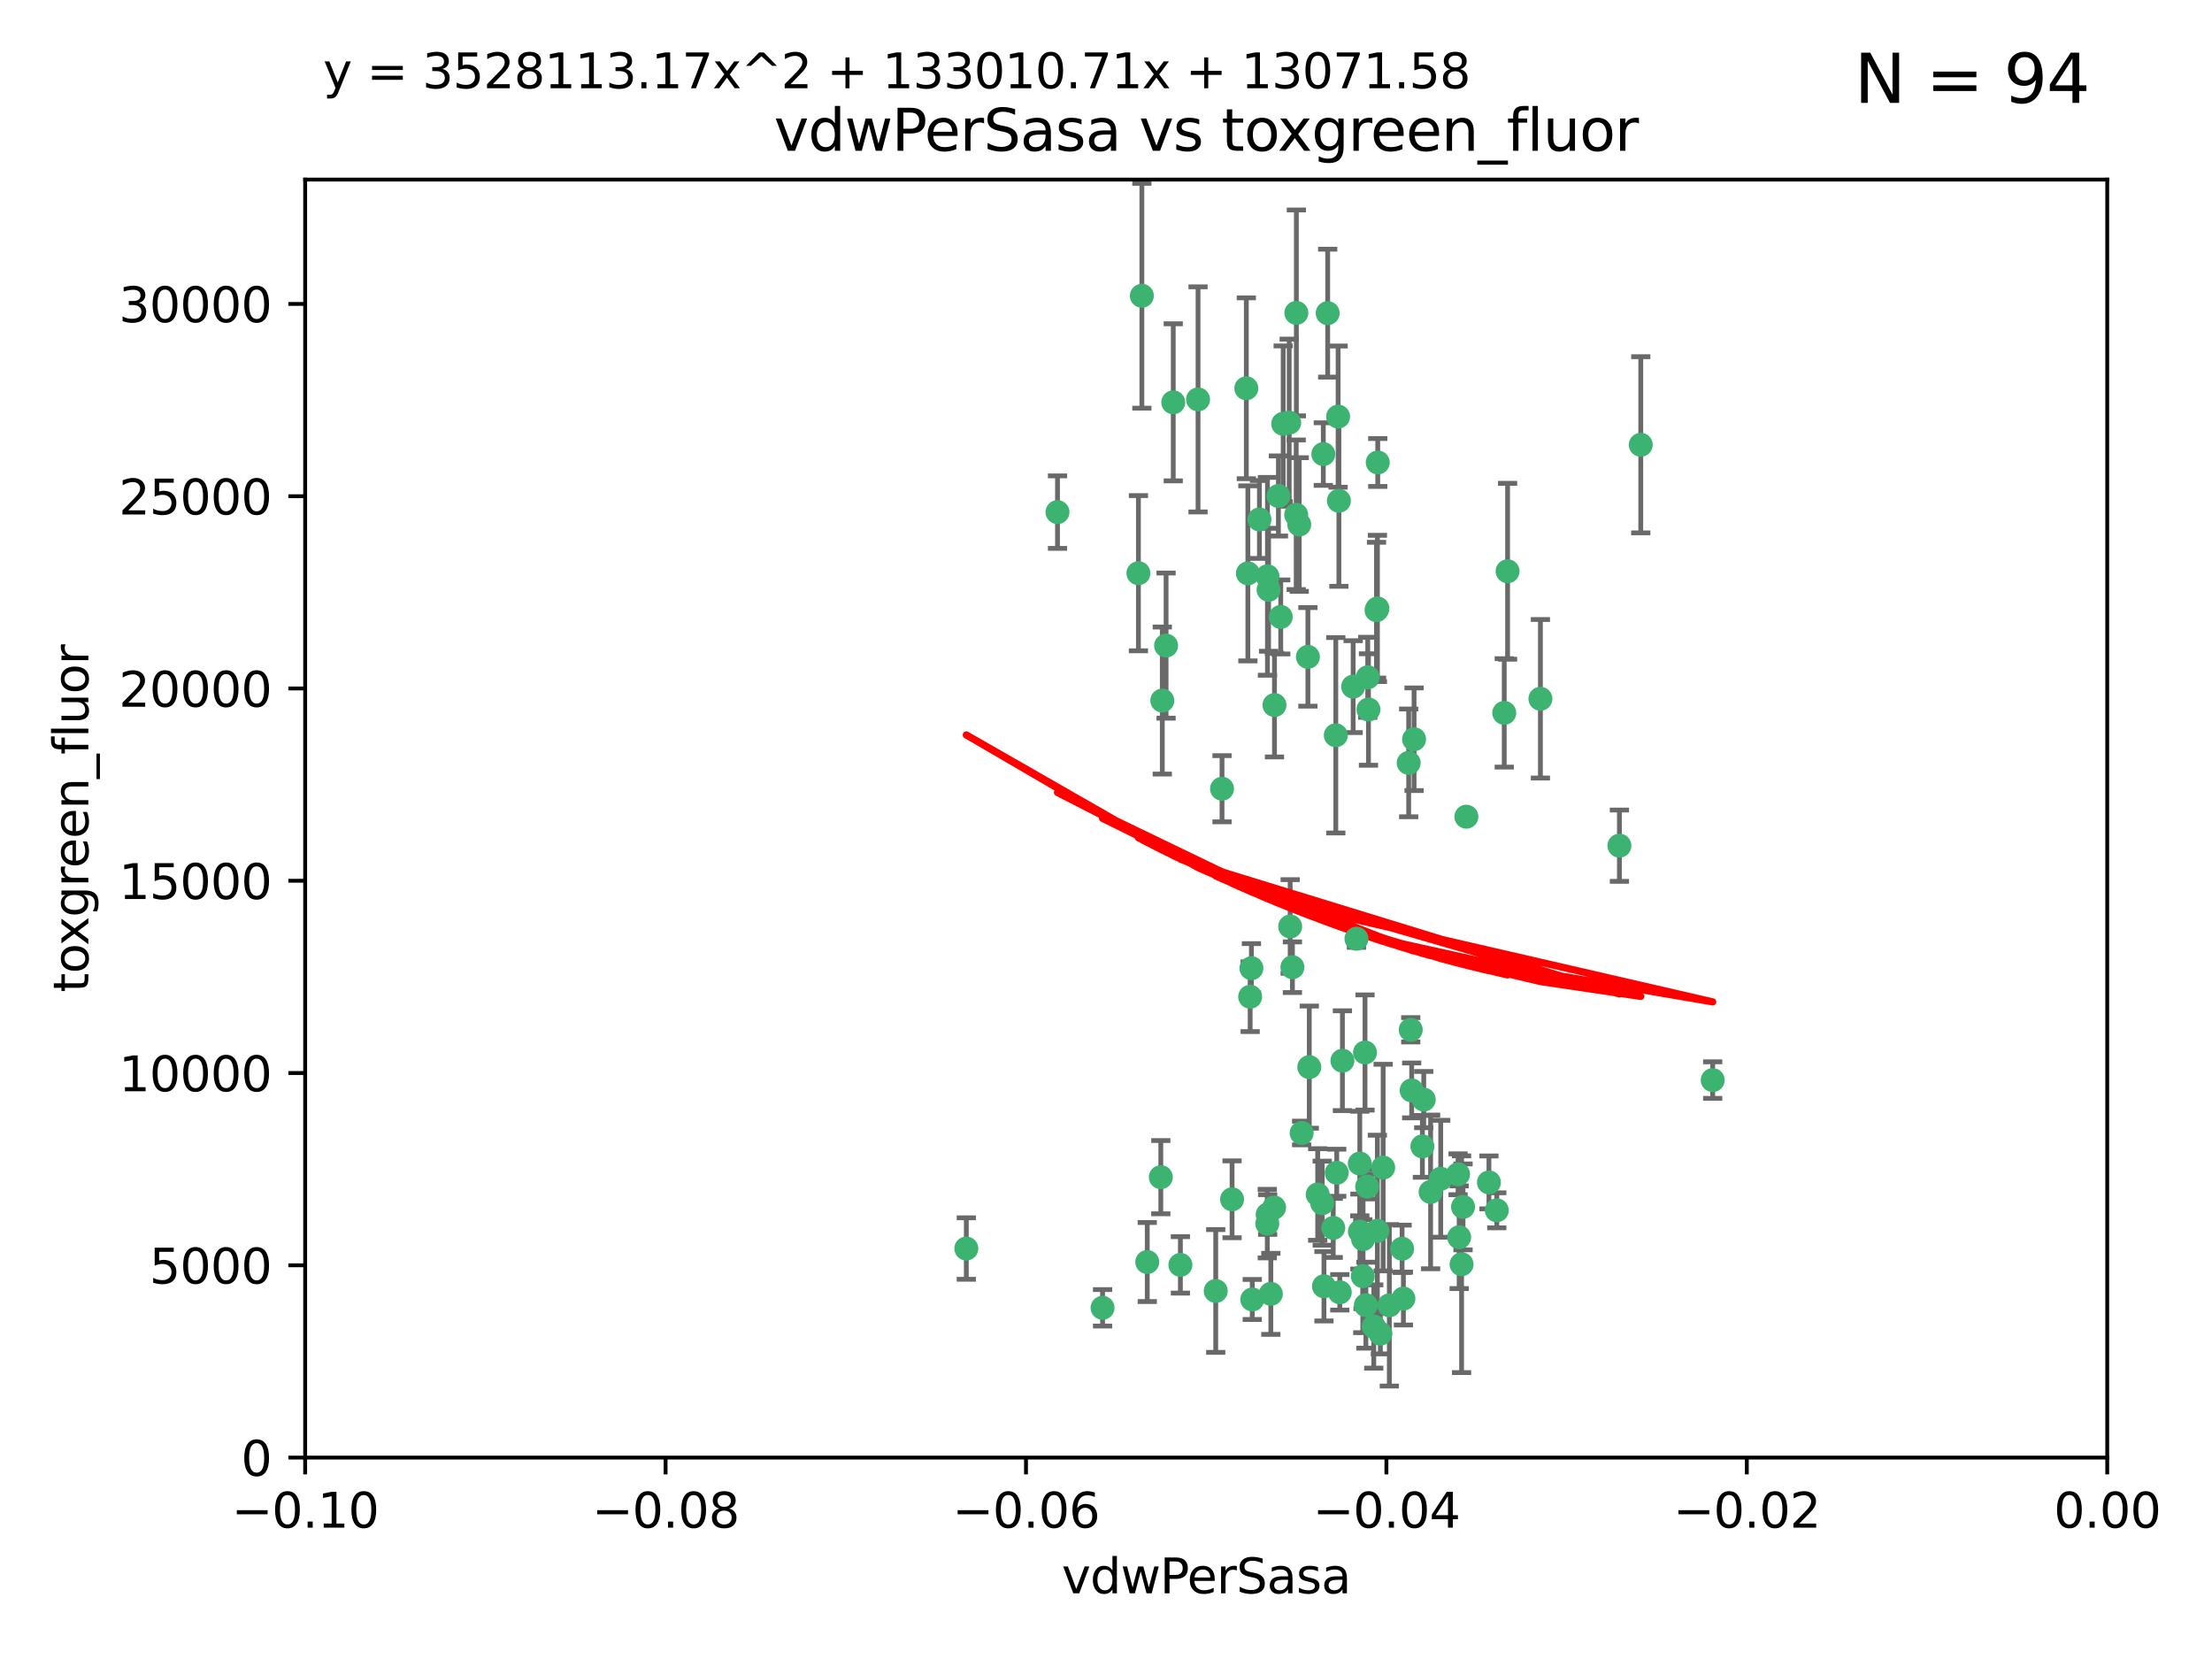 <?xml version="1.0" encoding="utf-8" standalone="no"?>
<!DOCTYPE svg PUBLIC "-//W3C//DTD SVG 1.1//EN"
  "http://www.w3.org/Graphics/SVG/1.1/DTD/svg11.dtd">
<svg xmlns:xlink="http://www.w3.org/1999/xlink" width="460.8pt" height="345.6pt" viewBox="0 0 460.8 345.6" xmlns="http://www.w3.org/2000/svg" version="1.1">
 <defs>
  <style type="text/css">*{stroke-linejoin: round; stroke-linecap: butt}</style>
 </defs>
 <g id="figure_1">
  <g id="patch_1">
   <path d="M 0 345.6 
L 460.8 345.6 
L 460.8 0 
L 0 0 
z
" style="fill: #ffffff"/>
  </g>
  <g id="axes_1">
   <g id="patch_2">
    <path d="M 63.571 303.64 
L 438.975 303.64 
L 438.975 37.411 
L 63.571 37.411 
z
" style="fill: #ffffff"/>
   </g>
   <g id="PathCollection_1">
    <defs>
     <path id="m016ecd63f8" d="M 0 1.118 
C 0.297 1.118 0.581 1 0.791 0.791 
C 1 0.581 1.118 0.297 1.118 0 
C 1.118 -0.297 1 -0.581 0.791 -0.791 
C 0.581 -1 0.297 -1.118 0 -1.118 
C -0.297 -1.118 -0.581 -1 -0.791 -0.791 
C -1 -0.581 -1.118 -0.297 -1.118 0 
C -1.118 0.297 -1 0.581 -0.791 0.791 
C -0.581 1 -0.297 1.118 0 1.118 
z
" style="stroke: #3cb371"/>
    </defs>
    <g clip-path="url(#pe3fd7b9bc0)">
     <use xlink:href="#m016ecd63f8" x="266.318" y="103.319" style="fill: #3cb371; stroke: #3cb371"/>
     <use xlink:href="#m016ecd63f8" x="270.055" y="65.184" style="fill: #3cb371; stroke: #3cb371"/>
     <use xlink:href="#m016ecd63f8" x="242.916" y="134.491" style="fill: #3cb371; stroke: #3cb371"/>
     <use xlink:href="#m016ecd63f8" x="286.941" y="126.749" style="fill: #3cb371; stroke: #3cb371"/>
     <use xlink:href="#m016ecd63f8" x="270.654" y="109.268" style="fill: #3cb371; stroke: #3cb371"/>
     <use xlink:href="#m016ecd63f8" x="249.576" y="83.201" style="fill: #3cb371; stroke: #3cb371"/>
     <use xlink:href="#m016ecd63f8" x="201.3" y="260.094" style="fill: #3cb371; stroke: #3cb371"/>
     <use xlink:href="#m016ecd63f8" x="244.41" y="83.811" style="fill: #3cb371; stroke: #3cb371"/>
     <use xlink:href="#m016ecd63f8" x="267.313" y="88.286" style="fill: #3cb371; stroke: #3cb371"/>
     <use xlink:href="#m016ecd63f8" x="281.888" y="143.039" style="fill: #3cb371; stroke: #3cb371"/>
     <use xlink:href="#m016ecd63f8" x="264.266" y="122.859" style="fill: #3cb371; stroke: #3cb371"/>
     <use xlink:href="#m016ecd63f8" x="264.035" y="120.054" style="fill: #3cb371; stroke: #3cb371"/>
     <use xlink:href="#m016ecd63f8" x="262.362" y="108.214" style="fill: #3cb371; stroke: #3cb371"/>
     <use xlink:href="#m016ecd63f8" x="278.917" y="104.315" style="fill: #3cb371; stroke: #3cb371"/>
     <use xlink:href="#m016ecd63f8" x="237.873" y="61.614" style="fill: #3cb371; stroke: #3cb371"/>
     <use xlink:href="#m016ecd63f8" x="242.128" y="145.935" style="fill: #3cb371; stroke: #3cb371"/>
     <use xlink:href="#m016ecd63f8" x="268.562" y="88.045" style="fill: #3cb371; stroke: #3cb371"/>
     <use xlink:href="#m016ecd63f8" x="259.632" y="80.887" style="fill: #3cb371; stroke: #3cb371"/>
     <use xlink:href="#m016ecd63f8" x="259.956" y="119.44" style="fill: #3cb371; stroke: #3cb371"/>
     <use xlink:href="#m016ecd63f8" x="275.671" y="94.593" style="fill: #3cb371; stroke: #3cb371"/>
     <use xlink:href="#m016ecd63f8" x="220.297" y="106.684" style="fill: #3cb371; stroke: #3cb371"/>
     <use xlink:href="#m016ecd63f8" x="260.693" y="201.695" style="fill: #3cb371; stroke: #3cb371"/>
     <use xlink:href="#m016ecd63f8" x="278.755" y="86.787" style="fill: #3cb371; stroke: #3cb371"/>
     <use xlink:href="#m016ecd63f8" x="292.082" y="260.14" style="fill: #3cb371; stroke: #3cb371"/>
     <use xlink:href="#m016ecd63f8" x="271.159" y="236.024" style="fill: #3cb371; stroke: #3cb371"/>
     <use xlink:href="#m016ecd63f8" x="288.137" y="243.228" style="fill: #3cb371; stroke: #3cb371"/>
     <use xlink:href="#m016ecd63f8" x="287.011" y="96.341" style="fill: #3cb371; stroke: #3cb371"/>
     <use xlink:href="#m016ecd63f8" x="237.152" y="119.409" style="fill: #3cb371; stroke: #3cb371"/>
     <use xlink:href="#m016ecd63f8" x="276.581" y="65.233" style="fill: #3cb371; stroke: #3cb371"/>
     <use xlink:href="#m016ecd63f8" x="265.497" y="146.874" style="fill: #3cb371; stroke: #3cb371"/>
     <use xlink:href="#m016ecd63f8" x="269.235" y="201.487" style="fill: #3cb371; stroke: #3cb371"/>
     <use xlink:href="#m016ecd63f8" x="241.819" y="245.224" style="fill: #3cb371; stroke: #3cb371"/>
     <use xlink:href="#m016ecd63f8" x="283.27" y="242.388" style="fill: #3cb371; stroke: #3cb371"/>
     <use xlink:href="#m016ecd63f8" x="272.749" y="222.299" style="fill: #3cb371; stroke: #3cb371"/>
     <use xlink:href="#m016ecd63f8" x="264" y="254.906" style="fill: #3cb371; stroke: #3cb371"/>
     <use xlink:href="#m016ecd63f8" x="272.46" y="136.835" style="fill: #3cb371; stroke: #3cb371"/>
     <use xlink:href="#m016ecd63f8" x="270.023" y="107.234" style="fill: #3cb371; stroke: #3cb371"/>
     <use xlink:href="#m016ecd63f8" x="293.454" y="158.921" style="fill: #3cb371; stroke: #3cb371"/>
     <use xlink:href="#m016ecd63f8" x="279.101" y="269.209" style="fill: #3cb371; stroke: #3cb371"/>
     <use xlink:href="#m016ecd63f8" x="304.776" y="251.417" style="fill: #3cb371; stroke: #3cb371"/>
     <use xlink:href="#m016ecd63f8" x="284.928" y="141.091" style="fill: #3cb371; stroke: #3cb371"/>
     <use xlink:href="#m016ecd63f8" x="286.752" y="127.107" style="fill: #3cb371; stroke: #3cb371"/>
     <use xlink:href="#m016ecd63f8" x="265.419" y="251.547" style="fill: #3cb371; stroke: #3cb371"/>
     <use xlink:href="#m016ecd63f8" x="283.953" y="258.133" style="fill: #3cb371; stroke: #3cb371"/>
     <use xlink:href="#m016ecd63f8" x="296.308" y="238.808" style="fill: #3cb371; stroke: #3cb371"/>
     <use xlink:href="#m016ecd63f8" x="245.899" y="263.497" style="fill: #3cb371; stroke: #3cb371"/>
     <use xlink:href="#m016ecd63f8" x="337.354" y="176.169" style="fill: #3cb371; stroke: #3cb371"/>
     <use xlink:href="#m016ecd63f8" x="254.569" y="164.309" style="fill: #3cb371; stroke: #3cb371"/>
     <use xlink:href="#m016ecd63f8" x="294.077" y="227.152" style="fill: #3cb371; stroke: #3cb371"/>
     <use xlink:href="#m016ecd63f8" x="268.767" y="193.002" style="fill: #3cb371; stroke: #3cb371"/>
     <use xlink:href="#m016ecd63f8" x="292.357" y="270.514" style="fill: #3cb371; stroke: #3cb371"/>
     <use xlink:href="#m016ecd63f8" x="275.442" y="250.642" style="fill: #3cb371; stroke: #3cb371"/>
     <use xlink:href="#m016ecd63f8" x="298.022" y="248.301" style="fill: #3cb371; stroke: #3cb371"/>
     <use xlink:href="#m016ecd63f8" x="275.806" y="267.951" style="fill: #3cb371; stroke: #3cb371"/>
     <use xlink:href="#m016ecd63f8" x="238.994" y="262.903" style="fill: #3cb371; stroke: #3cb371"/>
     <use xlink:href="#m016ecd63f8" x="266.799" y="128.518" style="fill: #3cb371; stroke: #3cb371"/>
     <use xlink:href="#m016ecd63f8" x="287.559" y="277.818" style="fill: #3cb371; stroke: #3cb371"/>
     <use xlink:href="#m016ecd63f8" x="256.663" y="249.837" style="fill: #3cb371; stroke: #3cb371"/>
     <use xlink:href="#m016ecd63f8" x="260.869" y="270.703" style="fill: #3cb371; stroke: #3cb371"/>
     <use xlink:href="#m016ecd63f8" x="229.684" y="272.443" style="fill: #3cb371; stroke: #3cb371"/>
     <use xlink:href="#m016ecd63f8" x="284.358" y="219.251" style="fill: #3cb371; stroke: #3cb371"/>
     <use xlink:href="#m016ecd63f8" x="304.475" y="263.364" style="fill: #3cb371; stroke: #3cb371"/>
     <use xlink:href="#m016ecd63f8" x="313.361" y="148.507" style="fill: #3cb371; stroke: #3cb371"/>
     <use xlink:href="#m016ecd63f8" x="274.5" y="248.836" style="fill: #3cb371; stroke: #3cb371"/>
     <use xlink:href="#m016ecd63f8" x="278.272" y="153.171" style="fill: #3cb371; stroke: #3cb371"/>
     <use xlink:href="#m016ecd63f8" x="282.577" y="195.558" style="fill: #3cb371; stroke: #3cb371"/>
     <use xlink:href="#m016ecd63f8" x="311.808" y="252.131" style="fill: #3cb371; stroke: #3cb371"/>
     <use xlink:href="#m016ecd63f8" x="286.18" y="276.333" style="fill: #3cb371; stroke: #3cb371"/>
     <use xlink:href="#m016ecd63f8" x="293.884" y="214.524" style="fill: #3cb371; stroke: #3cb371"/>
     <use xlink:href="#m016ecd63f8" x="283.895" y="265.846" style="fill: #3cb371; stroke: #3cb371"/>
     <use xlink:href="#m016ecd63f8" x="260.43" y="207.64" style="fill: #3cb371; stroke: #3cb371"/>
     <use xlink:href="#m016ecd63f8" x="285.076" y="147.801" style="fill: #3cb371; stroke: #3cb371"/>
     <use xlink:href="#m016ecd63f8" x="283.296" y="256.552" style="fill: #3cb371; stroke: #3cb371"/>
     <use xlink:href="#m016ecd63f8" x="284.807" y="247.192" style="fill: #3cb371; stroke: #3cb371"/>
     <use xlink:href="#m016ecd63f8" x="310.174" y="246.317" style="fill: #3cb371; stroke: #3cb371"/>
     <use xlink:href="#m016ecd63f8" x="305.473" y="170.133" style="fill: #3cb371; stroke: #3cb371"/>
     <use xlink:href="#m016ecd63f8" x="289.425" y="271.92" style="fill: #3cb371; stroke: #3cb371"/>
     <use xlink:href="#m016ecd63f8" x="277.739" y="255.796" style="fill: #3cb371; stroke: #3cb371"/>
     <use xlink:href="#m016ecd63f8" x="279.65" y="220.964" style="fill: #3cb371; stroke: #3cb371"/>
     <use xlink:href="#m016ecd63f8" x="253.259" y="268.93" style="fill: #3cb371; stroke: #3cb371"/>
     <use xlink:href="#m016ecd63f8" x="264.075" y="253.008" style="fill: #3cb371; stroke: #3cb371"/>
     <use xlink:href="#m016ecd63f8" x="286.929" y="256.398" style="fill: #3cb371; stroke: #3cb371"/>
     <use xlink:href="#m016ecd63f8" x="296.591" y="229.064" style="fill: #3cb371; stroke: #3cb371"/>
     <use xlink:href="#m016ecd63f8" x="320.897" y="145.567" style="fill: #3cb371; stroke: #3cb371"/>
     <use xlink:href="#m016ecd63f8" x="341.801" y="92.655" style="fill: #3cb371; stroke: #3cb371"/>
     <use xlink:href="#m016ecd63f8" x="284.539" y="271.892" style="fill: #3cb371; stroke: #3cb371"/>
     <use xlink:href="#m016ecd63f8" x="314.057" y="119.004" style="fill: #3cb371; stroke: #3cb371"/>
     <use xlink:href="#m016ecd63f8" x="303.97" y="257.738" style="fill: #3cb371; stroke: #3cb371"/>
     <use xlink:href="#m016ecd63f8" x="278.467" y="244.305" style="fill: #3cb371; stroke: #3cb371"/>
     <use xlink:href="#m016ecd63f8" x="300.13" y="245.561" style="fill: #3cb371; stroke: #3cb371"/>
     <use xlink:href="#m016ecd63f8" x="303.74" y="244.625" style="fill: #3cb371; stroke: #3cb371"/>
     <use xlink:href="#m016ecd63f8" x="264.74" y="269.529" style="fill: #3cb371; stroke: #3cb371"/>
     <use xlink:href="#m016ecd63f8" x="356.787" y="225.004" style="fill: #3cb371; stroke: #3cb371"/>
     <use xlink:href="#m016ecd63f8" x="294.577" y="153.996" style="fill: #3cb371; stroke: #3cb371"/>
    </g>
   </g>
   <g id="matplotlib.axis_1">
    <g id="xtick_1">
     <g id="line2d_1">
      <defs>
       <path id="m6ed2b80396" d="M 0 0 
L 0 3.5 
" style="stroke: #000000; stroke-width: 0.8"/>
      </defs>
      <g>
       <use xlink:href="#m6ed2b80396" x="63.571" y="303.64" style="stroke: #000000; stroke-width: 0.8"/>
      </g>
     </g>
     <g id="text_1">
      <!-- −0.10 -->
      <g transform="translate(48.249 318.238)scale(0.1 -0.1)">
       <defs>
        <path id="DejaVuSans-2212" d="M 678 2272 
L 4684 2272 
L 4684 1741 
L 678 1741 
L 678 2272 
z
" transform="scale(0.016)"/>
        <path id="DejaVuSans-30" d="M 2034 4250 
Q 1547 4250 1301 3770 
Q 1056 3291 1056 2328 
Q 1056 1369 1301 889 
Q 1547 409 2034 409 
Q 2525 409 2770 889 
Q 3016 1369 3016 2328 
Q 3016 3291 2770 3770 
Q 2525 4250 2034 4250 
z
M 2034 4750 
Q 2819 4750 3233 4129 
Q 3647 3509 3647 2328 
Q 3647 1150 3233 529 
Q 2819 -91 2034 -91 
Q 1250 -91 836 529 
Q 422 1150 422 2328 
Q 422 3509 836 4129 
Q 1250 4750 2034 4750 
z
" transform="scale(0.016)"/>
        <path id="DejaVuSans-2e" d="M 684 794 
L 1344 794 
L 1344 0 
L 684 0 
L 684 794 
z
" transform="scale(0.016)"/>
        <path id="DejaVuSans-31" d="M 794 531 
L 1825 531 
L 1825 4091 
L 703 3866 
L 703 4441 
L 1819 4666 
L 2450 4666 
L 2450 531 
L 3481 531 
L 3481 0 
L 794 0 
L 794 531 
z
" transform="scale(0.016)"/>
       </defs>
       <use xlink:href="#DejaVuSans-2212"/>
       <use xlink:href="#DejaVuSans-30" x="83.789"/>
       <use xlink:href="#DejaVuSans-2e" x="147.412"/>
       <use xlink:href="#DejaVuSans-31" x="179.199"/>
       <use xlink:href="#DejaVuSans-30" x="242.822"/>
      </g>
     </g>
    </g>
    <g id="xtick_2">
     <g id="line2d_2">
      <g>
       <use xlink:href="#m6ed2b80396" x="138.652" y="303.64" style="stroke: #000000; stroke-width: 0.8"/>
      </g>
     </g>
     <g id="text_2">
      <!-- −0.08 -->
      <g transform="translate(123.329 318.238)scale(0.1 -0.1)">
       <defs>
        <path id="DejaVuSans-38" d="M 2034 2216 
Q 1584 2216 1326 1975 
Q 1069 1734 1069 1313 
Q 1069 891 1326 650 
Q 1584 409 2034 409 
Q 2484 409 2743 651 
Q 3003 894 3003 1313 
Q 3003 1734 2745 1975 
Q 2488 2216 2034 2216 
z
M 1403 2484 
Q 997 2584 770 2862 
Q 544 3141 544 3541 
Q 544 4100 942 4425 
Q 1341 4750 2034 4750 
Q 2731 4750 3128 4425 
Q 3525 4100 3525 3541 
Q 3525 3141 3298 2862 
Q 3072 2584 2669 2484 
Q 3125 2378 3379 2068 
Q 3634 1759 3634 1313 
Q 3634 634 3220 271 
Q 2806 -91 2034 -91 
Q 1263 -91 848 271 
Q 434 634 434 1313 
Q 434 1759 690 2068 
Q 947 2378 1403 2484 
z
M 1172 3481 
Q 1172 3119 1398 2916 
Q 1625 2713 2034 2713 
Q 2441 2713 2670 2916 
Q 2900 3119 2900 3481 
Q 2900 3844 2670 4047 
Q 2441 4250 2034 4250 
Q 1625 4250 1398 4047 
Q 1172 3844 1172 3481 
z
" transform="scale(0.016)"/>
       </defs>
       <use xlink:href="#DejaVuSans-2212"/>
       <use xlink:href="#DejaVuSans-30" x="83.789"/>
       <use xlink:href="#DejaVuSans-2e" x="147.412"/>
       <use xlink:href="#DejaVuSans-30" x="179.199"/>
       <use xlink:href="#DejaVuSans-38" x="242.822"/>
      </g>
     </g>
    </g>
    <g id="xtick_3">
     <g id="line2d_3">
      <g>
       <use xlink:href="#m6ed2b80396" x="213.733" y="303.64" style="stroke: #000000; stroke-width: 0.8"/>
      </g>
     </g>
     <g id="text_3">
      <!-- −0.06 -->
      <g transform="translate(198.41 318.238)scale(0.1 -0.1)">
       <defs>
        <path id="DejaVuSans-36" d="M 2113 2584 
Q 1688 2584 1439 2293 
Q 1191 2003 1191 1497 
Q 1191 994 1439 701 
Q 1688 409 2113 409 
Q 2538 409 2786 701 
Q 3034 994 3034 1497 
Q 3034 2003 2786 2293 
Q 2538 2584 2113 2584 
z
M 3366 4563 
L 3366 3988 
Q 3128 4100 2886 4159 
Q 2644 4219 2406 4219 
Q 1781 4219 1451 3797 
Q 1122 3375 1075 2522 
Q 1259 2794 1537 2939 
Q 1816 3084 2150 3084 
Q 2853 3084 3261 2657 
Q 3669 2231 3669 1497 
Q 3669 778 3244 343 
Q 2819 -91 2113 -91 
Q 1303 -91 875 529 
Q 447 1150 447 2328 
Q 447 3434 972 4092 
Q 1497 4750 2381 4750 
Q 2619 4750 2861 4703 
Q 3103 4656 3366 4563 
z
" transform="scale(0.016)"/>
       </defs>
       <use xlink:href="#DejaVuSans-2212"/>
       <use xlink:href="#DejaVuSans-30" x="83.789"/>
       <use xlink:href="#DejaVuSans-2e" x="147.412"/>
       <use xlink:href="#DejaVuSans-30" x="179.199"/>
       <use xlink:href="#DejaVuSans-36" x="242.822"/>
      </g>
     </g>
    </g>
    <g id="xtick_4">
     <g id="line2d_4">
      <g>
       <use xlink:href="#m6ed2b80396" x="288.813" y="303.64" style="stroke: #000000; stroke-width: 0.8"/>
      </g>
     </g>
     <g id="text_4">
      <!-- −0.04 -->
      <g transform="translate(273.491 318.238)scale(0.1 -0.1)">
       <defs>
        <path id="DejaVuSans-34" d="M 2419 4116 
L 825 1625 
L 2419 1625 
L 2419 4116 
z
M 2253 4666 
L 3047 4666 
L 3047 1625 
L 3713 1625 
L 3713 1100 
L 3047 1100 
L 3047 0 
L 2419 0 
L 2419 1100 
L 313 1100 
L 313 1709 
L 2253 4666 
z
" transform="scale(0.016)"/>
       </defs>
       <use xlink:href="#DejaVuSans-2212"/>
       <use xlink:href="#DejaVuSans-30" x="83.789"/>
       <use xlink:href="#DejaVuSans-2e" x="147.412"/>
       <use xlink:href="#DejaVuSans-30" x="179.199"/>
       <use xlink:href="#DejaVuSans-34" x="242.822"/>
      </g>
     </g>
    </g>
    <g id="xtick_5">
     <g id="line2d_5">
      <g>
       <use xlink:href="#m6ed2b80396" x="363.894" y="303.64" style="stroke: #000000; stroke-width: 0.8"/>
      </g>
     </g>
     <g id="text_5">
      <!-- −0.02 -->
      <g transform="translate(348.572 318.238)scale(0.1 -0.1)">
       <defs>
        <path id="DejaVuSans-32" d="M 1228 531 
L 3431 531 
L 3431 0 
L 469 0 
L 469 531 
Q 828 903 1448 1529 
Q 2069 2156 2228 2338 
Q 2531 2678 2651 2914 
Q 2772 3150 2772 3378 
Q 2772 3750 2511 3984 
Q 2250 4219 1831 4219 
Q 1534 4219 1204 4116 
Q 875 4013 500 3803 
L 500 4441 
Q 881 4594 1212 4672 
Q 1544 4750 1819 4750 
Q 2544 4750 2975 4387 
Q 3406 4025 3406 3419 
Q 3406 3131 3298 2873 
Q 3191 2616 2906 2266 
Q 2828 2175 2409 1742 
Q 1991 1309 1228 531 
z
" transform="scale(0.016)"/>
       </defs>
       <use xlink:href="#DejaVuSans-2212"/>
       <use xlink:href="#DejaVuSans-30" x="83.789"/>
       <use xlink:href="#DejaVuSans-2e" x="147.412"/>
       <use xlink:href="#DejaVuSans-30" x="179.199"/>
       <use xlink:href="#DejaVuSans-32" x="242.822"/>
      </g>
     </g>
    </g>
    <g id="xtick_6">
     <g id="line2d_6">
      <g>
       <use xlink:href="#m6ed2b80396" x="438.975" y="303.64" style="stroke: #000000; stroke-width: 0.8"/>
      </g>
     </g>
     <g id="text_6">
      <!-- 0.00 -->
      <g transform="translate(427.842 318.238)scale(0.1 -0.1)">
       <use xlink:href="#DejaVuSans-30"/>
       <use xlink:href="#DejaVuSans-2e" x="63.623"/>
       <use xlink:href="#DejaVuSans-30" x="95.41"/>
       <use xlink:href="#DejaVuSans-30" x="159.033"/>
      </g>
     </g>
    </g>
    <g id="text_7">
     <!-- vdwPerSasa -->
     <g transform="translate(221.178 331.917)scale(0.1 -0.1)">
      <defs>
       <path id="DejaVuSans-76" d="M 191 3500 
L 800 3500 
L 1894 563 
L 2988 3500 
L 3597 3500 
L 2284 0 
L 1503 0 
L 191 3500 
z
" transform="scale(0.016)"/>
       <path id="DejaVuSans-64" d="M 2906 2969 
L 2906 4863 
L 3481 4863 
L 3481 0 
L 2906 0 
L 2906 525 
Q 2725 213 2448 61 
Q 2172 -91 1784 -91 
Q 1150 -91 751 415 
Q 353 922 353 1747 
Q 353 2572 751 3078 
Q 1150 3584 1784 3584 
Q 2172 3584 2448 3432 
Q 2725 3281 2906 2969 
z
M 947 1747 
Q 947 1113 1208 752 
Q 1469 391 1925 391 
Q 2381 391 2643 752 
Q 2906 1113 2906 1747 
Q 2906 2381 2643 2742 
Q 2381 3103 1925 3103 
Q 1469 3103 1208 2742 
Q 947 2381 947 1747 
z
" transform="scale(0.016)"/>
       <path id="DejaVuSans-77" d="M 269 3500 
L 844 3500 
L 1563 769 
L 2278 3500 
L 2956 3500 
L 3675 769 
L 4391 3500 
L 4966 3500 
L 4050 0 
L 3372 0 
L 2619 2869 
L 1863 0 
L 1184 0 
L 269 3500 
z
" transform="scale(0.016)"/>
       <path id="DejaVuSans-50" d="M 1259 4147 
L 1259 2394 
L 2053 2394 
Q 2494 2394 2734 2622 
Q 2975 2850 2975 3272 
Q 2975 3691 2734 3919 
Q 2494 4147 2053 4147 
L 1259 4147 
z
M 628 4666 
L 2053 4666 
Q 2838 4666 3239 4311 
Q 3641 3956 3641 3272 
Q 3641 2581 3239 2228 
Q 2838 1875 2053 1875 
L 1259 1875 
L 1259 0 
L 628 0 
L 628 4666 
z
" transform="scale(0.016)"/>
       <path id="DejaVuSans-65" d="M 3597 1894 
L 3597 1613 
L 953 1613 
Q 991 1019 1311 708 
Q 1631 397 2203 397 
Q 2534 397 2845 478 
Q 3156 559 3463 722 
L 3463 178 
Q 3153 47 2828 -22 
Q 2503 -91 2169 -91 
Q 1331 -91 842 396 
Q 353 884 353 1716 
Q 353 2575 817 3079 
Q 1281 3584 2069 3584 
Q 2775 3584 3186 3129 
Q 3597 2675 3597 1894 
z
M 3022 2063 
Q 3016 2534 2758 2815 
Q 2500 3097 2075 3097 
Q 1594 3097 1305 2825 
Q 1016 2553 972 2059 
L 3022 2063 
z
" transform="scale(0.016)"/>
       <path id="DejaVuSans-72" d="M 2631 2963 
Q 2534 3019 2420 3045 
Q 2306 3072 2169 3072 
Q 1681 3072 1420 2755 
Q 1159 2438 1159 1844 
L 1159 0 
L 581 0 
L 581 3500 
L 1159 3500 
L 1159 2956 
Q 1341 3275 1631 3429 
Q 1922 3584 2338 3584 
Q 2397 3584 2469 3576 
Q 2541 3569 2628 3553 
L 2631 2963 
z
" transform="scale(0.016)"/>
       <path id="DejaVuSans-53" d="M 3425 4513 
L 3425 3897 
Q 3066 4069 2747 4153 
Q 2428 4238 2131 4238 
Q 1616 4238 1336 4038 
Q 1056 3838 1056 3469 
Q 1056 3159 1242 3001 
Q 1428 2844 1947 2747 
L 2328 2669 
Q 3034 2534 3370 2195 
Q 3706 1856 3706 1288 
Q 3706 609 3251 259 
Q 2797 -91 1919 -91 
Q 1588 -91 1214 -16 
Q 841 59 441 206 
L 441 856 
Q 825 641 1194 531 
Q 1563 422 1919 422 
Q 2459 422 2753 634 
Q 3047 847 3047 1241 
Q 3047 1584 2836 1778 
Q 2625 1972 2144 2069 
L 1759 2144 
Q 1053 2284 737 2584 
Q 422 2884 422 3419 
Q 422 4038 858 4394 
Q 1294 4750 2059 4750 
Q 2388 4750 2728 4690 
Q 3069 4631 3425 4513 
z
" transform="scale(0.016)"/>
       <path id="DejaVuSans-61" d="M 2194 1759 
Q 1497 1759 1228 1600 
Q 959 1441 959 1056 
Q 959 750 1161 570 
Q 1363 391 1709 391 
Q 2188 391 2477 730 
Q 2766 1069 2766 1631 
L 2766 1759 
L 2194 1759 
z
M 3341 1997 
L 3341 0 
L 2766 0 
L 2766 531 
Q 2569 213 2275 61 
Q 1981 -91 1556 -91 
Q 1019 -91 701 211 
Q 384 513 384 1019 
Q 384 1609 779 1909 
Q 1175 2209 1959 2209 
L 2766 2209 
L 2766 2266 
Q 2766 2663 2505 2880 
Q 2244 3097 1772 3097 
Q 1472 3097 1187 3025 
Q 903 2953 641 2809 
L 641 3341 
Q 956 3463 1253 3523 
Q 1550 3584 1831 3584 
Q 2591 3584 2966 3190 
Q 3341 2797 3341 1997 
z
" transform="scale(0.016)"/>
       <path id="DejaVuSans-73" d="M 2834 3397 
L 2834 2853 
Q 2591 2978 2328 3040 
Q 2066 3103 1784 3103 
Q 1356 3103 1142 2972 
Q 928 2841 928 2578 
Q 928 2378 1081 2264 
Q 1234 2150 1697 2047 
L 1894 2003 
Q 2506 1872 2764 1633 
Q 3022 1394 3022 966 
Q 3022 478 2636 193 
Q 2250 -91 1575 -91 
Q 1294 -91 989 -36 
Q 684 19 347 128 
L 347 722 
Q 666 556 975 473 
Q 1284 391 1588 391 
Q 1994 391 2212 530 
Q 2431 669 2431 922 
Q 2431 1156 2273 1281 
Q 2116 1406 1581 1522 
L 1381 1569 
Q 847 1681 609 1914 
Q 372 2147 372 2553 
Q 372 3047 722 3315 
Q 1072 3584 1716 3584 
Q 2034 3584 2315 3537 
Q 2597 3491 2834 3397 
z
" transform="scale(0.016)"/>
      </defs>
      <use xlink:href="#DejaVuSans-76"/>
      <use xlink:href="#DejaVuSans-64" x="59.18"/>
      <use xlink:href="#DejaVuSans-77" x="122.656"/>
      <use xlink:href="#DejaVuSans-50" x="204.443"/>
      <use xlink:href="#DejaVuSans-65" x="261.121"/>
      <use xlink:href="#DejaVuSans-72" x="322.645"/>
      <use xlink:href="#DejaVuSans-53" x="363.758"/>
      <use xlink:href="#DejaVuSans-61" x="427.234"/>
      <use xlink:href="#DejaVuSans-73" x="488.514"/>
      <use xlink:href="#DejaVuSans-61" x="540.613"/>
     </g>
    </g>
   </g>
   <g id="matplotlib.axis_2">
    <g id="ytick_1">
     <g id="line2d_7">
      <defs>
       <path id="mb3d32d70ab" d="M 0 0 
L -3.5 0 
" style="stroke: #000000; stroke-width: 0.8"/>
      </defs>
      <g>
       <use xlink:href="#mb3d32d70ab" x="63.571" y="303.64" style="stroke: #000000; stroke-width: 0.8"/>
      </g>
     </g>
     <g id="text_8">
      <!-- 0 -->
      <g transform="translate(50.209 307.439)scale(0.1 -0.1)">
       <use xlink:href="#DejaVuSans-30"/>
      </g>
     </g>
    </g>
    <g id="ytick_2">
     <g id="line2d_8">
      <g>
       <use xlink:href="#mb3d32d70ab" x="63.571" y="263.586" style="stroke: #000000; stroke-width: 0.8"/>
      </g>
     </g>
     <g id="text_9">
      <!-- 5000 -->
      <g transform="translate(31.121 267.385)scale(0.1 -0.1)">
       <defs>
        <path id="DejaVuSans-35" d="M 691 4666 
L 3169 4666 
L 3169 4134 
L 1269 4134 
L 1269 2991 
Q 1406 3038 1543 3061 
Q 1681 3084 1819 3084 
Q 2600 3084 3056 2656 
Q 3513 2228 3513 1497 
Q 3513 744 3044 326 
Q 2575 -91 1722 -91 
Q 1428 -91 1123 -41 
Q 819 9 494 109 
L 494 744 
Q 775 591 1075 516 
Q 1375 441 1709 441 
Q 2250 441 2565 725 
Q 2881 1009 2881 1497 
Q 2881 1984 2565 2268 
Q 2250 2553 1709 2553 
Q 1456 2553 1204 2497 
Q 953 2441 691 2322 
L 691 4666 
z
" transform="scale(0.016)"/>
       </defs>
       <use xlink:href="#DejaVuSans-35"/>
       <use xlink:href="#DejaVuSans-30" x="63.623"/>
       <use xlink:href="#DejaVuSans-30" x="127.246"/>
       <use xlink:href="#DejaVuSans-30" x="190.869"/>
      </g>
     </g>
    </g>
    <g id="ytick_3">
     <g id="line2d_9">
      <g>
       <use xlink:href="#mb3d32d70ab" x="63.571" y="223.532" style="stroke: #000000; stroke-width: 0.8"/>
      </g>
     </g>
     <g id="text_10">
      <!-- 10000 -->
      <g transform="translate(24.759 227.331)scale(0.1 -0.1)">
       <use xlink:href="#DejaVuSans-31"/>
       <use xlink:href="#DejaVuSans-30" x="63.623"/>
       <use xlink:href="#DejaVuSans-30" x="127.246"/>
       <use xlink:href="#DejaVuSans-30" x="190.869"/>
       <use xlink:href="#DejaVuSans-30" x="254.492"/>
      </g>
     </g>
    </g>
    <g id="ytick_4">
     <g id="line2d_10">
      <g>
       <use xlink:href="#mb3d32d70ab" x="63.571" y="183.478" style="stroke: #000000; stroke-width: 0.8"/>
      </g>
     </g>
     <g id="text_11">
      <!-- 15000 -->
      <g transform="translate(24.759 187.278)scale(0.1 -0.1)">
       <use xlink:href="#DejaVuSans-31"/>
       <use xlink:href="#DejaVuSans-35" x="63.623"/>
       <use xlink:href="#DejaVuSans-30" x="127.246"/>
       <use xlink:href="#DejaVuSans-30" x="190.869"/>
       <use xlink:href="#DejaVuSans-30" x="254.492"/>
      </g>
     </g>
    </g>
    <g id="ytick_5">
     <g id="line2d_11">
      <g>
       <use xlink:href="#mb3d32d70ab" x="63.571" y="143.424" style="stroke: #000000; stroke-width: 0.8"/>
      </g>
     </g>
     <g id="text_12">
      <!-- 20000 -->
      <g transform="translate(24.759 147.224)scale(0.1 -0.1)">
       <use xlink:href="#DejaVuSans-32"/>
       <use xlink:href="#DejaVuSans-30" x="63.623"/>
       <use xlink:href="#DejaVuSans-30" x="127.246"/>
       <use xlink:href="#DejaVuSans-30" x="190.869"/>
       <use xlink:href="#DejaVuSans-30" x="254.492"/>
      </g>
     </g>
    </g>
    <g id="ytick_6">
     <g id="line2d_12">
      <g>
       <use xlink:href="#mb3d32d70ab" x="63.571" y="103.371" style="stroke: #000000; stroke-width: 0.8"/>
      </g>
     </g>
     <g id="text_13">
      <!-- 25000 -->
      <g transform="translate(24.759 107.17)scale(0.1 -0.1)">
       <use xlink:href="#DejaVuSans-32"/>
       <use xlink:href="#DejaVuSans-35" x="63.623"/>
       <use xlink:href="#DejaVuSans-30" x="127.246"/>
       <use xlink:href="#DejaVuSans-30" x="190.869"/>
       <use xlink:href="#DejaVuSans-30" x="254.492"/>
      </g>
     </g>
    </g>
    <g id="ytick_7">
     <g id="line2d_13">
      <g>
       <use xlink:href="#mb3d32d70ab" x="63.571" y="63.317" style="stroke: #000000; stroke-width: 0.8"/>
      </g>
     </g>
     <g id="text_14">
      <!-- 30000 -->
      <g transform="translate(24.759 67.116)scale(0.1 -0.1)">
       <defs>
        <path id="DejaVuSans-33" d="M 2597 2516 
Q 3050 2419 3304 2112 
Q 3559 1806 3559 1356 
Q 3559 666 3084 287 
Q 2609 -91 1734 -91 
Q 1441 -91 1130 -33 
Q 819 25 488 141 
L 488 750 
Q 750 597 1062 519 
Q 1375 441 1716 441 
Q 2309 441 2620 675 
Q 2931 909 2931 1356 
Q 2931 1769 2642 2001 
Q 2353 2234 1838 2234 
L 1294 2234 
L 1294 2753 
L 1863 2753 
Q 2328 2753 2575 2939 
Q 2822 3125 2822 3475 
Q 2822 3834 2567 4026 
Q 2313 4219 1838 4219 
Q 1578 4219 1281 4162 
Q 984 4106 628 3988 
L 628 4550 
Q 988 4650 1302 4700 
Q 1616 4750 1894 4750 
Q 2613 4750 3031 4423 
Q 3450 4097 3450 3541 
Q 3450 3153 3228 2886 
Q 3006 2619 2597 2516 
z
" transform="scale(0.016)"/>
       </defs>
       <use xlink:href="#DejaVuSans-33"/>
       <use xlink:href="#DejaVuSans-30" x="63.623"/>
       <use xlink:href="#DejaVuSans-30" x="127.246"/>
       <use xlink:href="#DejaVuSans-30" x="190.869"/>
       <use xlink:href="#DejaVuSans-30" x="254.492"/>
      </g>
     </g>
    </g>
    <g id="text_15">
     <!-- toxgreen_fluor -->
     <g transform="translate(18.401 206.72)rotate(-90)scale(0.1 -0.1)">
      <defs>
       <path id="DejaVuSans-74" d="M 1172 4494 
L 1172 3500 
L 2356 3500 
L 2356 3053 
L 1172 3053 
L 1172 1153 
Q 1172 725 1289 603 
Q 1406 481 1766 481 
L 2356 481 
L 2356 0 
L 1766 0 
Q 1100 0 847 248 
Q 594 497 594 1153 
L 594 3053 
L 172 3053 
L 172 3500 
L 594 3500 
L 594 4494 
L 1172 4494 
z
" transform="scale(0.016)"/>
       <path id="DejaVuSans-6f" d="M 1959 3097 
Q 1497 3097 1228 2736 
Q 959 2375 959 1747 
Q 959 1119 1226 758 
Q 1494 397 1959 397 
Q 2419 397 2687 759 
Q 2956 1122 2956 1747 
Q 2956 2369 2687 2733 
Q 2419 3097 1959 3097 
z
M 1959 3584 
Q 2709 3584 3137 3096 
Q 3566 2609 3566 1747 
Q 3566 888 3137 398 
Q 2709 -91 1959 -91 
Q 1206 -91 779 398 
Q 353 888 353 1747 
Q 353 2609 779 3096 
Q 1206 3584 1959 3584 
z
" transform="scale(0.016)"/>
       <path id="DejaVuSans-78" d="M 3513 3500 
L 2247 1797 
L 3578 0 
L 2900 0 
L 1881 1375 
L 863 0 
L 184 0 
L 1544 1831 
L 300 3500 
L 978 3500 
L 1906 2253 
L 2834 3500 
L 3513 3500 
z
" transform="scale(0.016)"/>
       <path id="DejaVuSans-67" d="M 2906 1791 
Q 2906 2416 2648 2759 
Q 2391 3103 1925 3103 
Q 1463 3103 1205 2759 
Q 947 2416 947 1791 
Q 947 1169 1205 825 
Q 1463 481 1925 481 
Q 2391 481 2648 825 
Q 2906 1169 2906 1791 
z
M 3481 434 
Q 3481 -459 3084 -895 
Q 2688 -1331 1869 -1331 
Q 1566 -1331 1297 -1286 
Q 1028 -1241 775 -1147 
L 775 -588 
Q 1028 -725 1275 -790 
Q 1522 -856 1778 -856 
Q 2344 -856 2625 -561 
Q 2906 -266 2906 331 
L 2906 616 
Q 2728 306 2450 153 
Q 2172 0 1784 0 
Q 1141 0 747 490 
Q 353 981 353 1791 
Q 353 2603 747 3093 
Q 1141 3584 1784 3584 
Q 2172 3584 2450 3431 
Q 2728 3278 2906 2969 
L 2906 3500 
L 3481 3500 
L 3481 434 
z
" transform="scale(0.016)"/>
       <path id="DejaVuSans-6e" d="M 3513 2113 
L 3513 0 
L 2938 0 
L 2938 2094 
Q 2938 2591 2744 2837 
Q 2550 3084 2163 3084 
Q 1697 3084 1428 2787 
Q 1159 2491 1159 1978 
L 1159 0 
L 581 0 
L 581 3500 
L 1159 3500 
L 1159 2956 
Q 1366 3272 1645 3428 
Q 1925 3584 2291 3584 
Q 2894 3584 3203 3211 
Q 3513 2838 3513 2113 
z
" transform="scale(0.016)"/>
       <path id="DejaVuSans-5f" d="M 3263 -1063 
L 3263 -1509 
L -63 -1509 
L -63 -1063 
L 3263 -1063 
z
" transform="scale(0.016)"/>
       <path id="DejaVuSans-66" d="M 2375 4863 
L 2375 4384 
L 1825 4384 
Q 1516 4384 1395 4259 
Q 1275 4134 1275 3809 
L 1275 3500 
L 2222 3500 
L 2222 3053 
L 1275 3053 
L 1275 0 
L 697 0 
L 697 3053 
L 147 3053 
L 147 3500 
L 697 3500 
L 697 3744 
Q 697 4328 969 4595 
Q 1241 4863 1831 4863 
L 2375 4863 
z
" transform="scale(0.016)"/>
       <path id="DejaVuSans-6c" d="M 603 4863 
L 1178 4863 
L 1178 0 
L 603 0 
L 603 4863 
z
" transform="scale(0.016)"/>
       <path id="DejaVuSans-75" d="M 544 1381 
L 544 3500 
L 1119 3500 
L 1119 1403 
Q 1119 906 1312 657 
Q 1506 409 1894 409 
Q 2359 409 2629 706 
Q 2900 1003 2900 1516 
L 2900 3500 
L 3475 3500 
L 3475 0 
L 2900 0 
L 2900 538 
Q 2691 219 2414 64 
Q 2138 -91 1772 -91 
Q 1169 -91 856 284 
Q 544 659 544 1381 
z
M 1991 3584 
L 1991 3584 
z
" transform="scale(0.016)"/>
      </defs>
      <use xlink:href="#DejaVuSans-74"/>
      <use xlink:href="#DejaVuSans-6f" x="39.209"/>
      <use xlink:href="#DejaVuSans-78" x="97.266"/>
      <use xlink:href="#DejaVuSans-67" x="156.445"/>
      <use xlink:href="#DejaVuSans-72" x="219.922"/>
      <use xlink:href="#DejaVuSans-65" x="258.785"/>
      <use xlink:href="#DejaVuSans-65" x="320.309"/>
      <use xlink:href="#DejaVuSans-6e" x="381.832"/>
      <use xlink:href="#DejaVuSans-5f" x="445.211"/>
      <use xlink:href="#DejaVuSans-66" x="495.211"/>
      <use xlink:href="#DejaVuSans-6c" x="530.416"/>
      <use xlink:href="#DejaVuSans-75" x="558.199"/>
      <use xlink:href="#DejaVuSans-6f" x="621.578"/>
      <use xlink:href="#DejaVuSans-72" x="682.76"/>
     </g>
    </g>
   </g>
   <g id="LineCollection_1">
    <path d="M 266.318 111.662 
L 266.318 94.976 
" clip-path="url(#pe3fd7b9bc0)" style="fill: none; stroke: #696969"/>
    <path d="M 270.055 86.629 
L 270.055 43.739 
" clip-path="url(#pe3fd7b9bc0)" style="fill: none; stroke: #696969"/>
    <path d="M 242.916 149.606 
L 242.916 119.375 
" clip-path="url(#pe3fd7b9bc0)" style="fill: none; stroke: #696969"/>
    <path d="M 286.941 141.983 
L 286.941 111.515 
" clip-path="url(#pe3fd7b9bc0)" style="fill: none; stroke: #696969"/>
    <path d="M 270.654 123.191 
L 270.654 95.346 
" clip-path="url(#pe3fd7b9bc0)" style="fill: none; stroke: #696969"/>
    <path d="M 249.576 106.648 
L 249.576 59.753 
" clip-path="url(#pe3fd7b9bc0)" style="fill: none; stroke: #696969"/>
    <path d="M 201.3 266.497 
L 201.3 253.692 
" clip-path="url(#pe3fd7b9bc0)" style="fill: none; stroke: #696969"/>
    <path d="M 244.41 100.173 
L 244.41 67.45 
" clip-path="url(#pe3fd7b9bc0)" style="fill: none; stroke: #696969"/>
    <path d="M 267.313 104.51 
L 267.313 72.063 
" clip-path="url(#pe3fd7b9bc0)" style="fill: none; stroke: #696969"/>
    <path d="M 281.888 152.61 
L 281.888 133.468 
" clip-path="url(#pe3fd7b9bc0)" style="fill: none; stroke: #696969"/>
    <path d="M 264.266 135.667 
L 264.266 110.051 
" clip-path="url(#pe3fd7b9bc0)" style="fill: none; stroke: #696969"/>
    <path d="M 264.035 140.659 
L 264.035 99.45 
" clip-path="url(#pe3fd7b9bc0)" style="fill: none; stroke: #696969"/>
    <path d="M 262.362 116.326 
L 262.362 100.101 
" clip-path="url(#pe3fd7b9bc0)" style="fill: none; stroke: #696969"/>
    <path d="M 278.917 122.133 
L 278.917 86.497 
" clip-path="url(#pe3fd7b9bc0)" style="fill: none; stroke: #696969"/>
    <path d="M 237.873 85.029 
L 237.873 38.199 
" clip-path="url(#pe3fd7b9bc0)" style="fill: none; stroke: #696969"/>
    <path d="M 242.128 161.248 
L 242.128 130.622 
" clip-path="url(#pe3fd7b9bc0)" style="fill: none; stroke: #696969"/>
    <path d="M 268.562 105.444 
L 268.562 70.646 
" clip-path="url(#pe3fd7b9bc0)" style="fill: none; stroke: #696969"/>
    <path d="M 259.632 99.727 
L 259.632 62.047 
" clip-path="url(#pe3fd7b9bc0)" style="fill: none; stroke: #696969"/>
    <path d="M 259.956 137.675 
L 259.956 101.206 
" clip-path="url(#pe3fd7b9bc0)" style="fill: none; stroke: #696969"/>
    <path d="M 275.671 101.108 
L 275.671 88.078 
" clip-path="url(#pe3fd7b9bc0)" style="fill: none; stroke: #696969"/>
    <path d="M 220.297 114.235 
L 220.297 99.134 
" clip-path="url(#pe3fd7b9bc0)" style="fill: none; stroke: #696969"/>
    <path d="M 260.693 206.809 
L 260.693 196.58 
" clip-path="url(#pe3fd7b9bc0)" style="fill: none; stroke: #696969"/>
    <path d="M 278.755 101.495 
L 278.755 72.08 
" clip-path="url(#pe3fd7b9bc0)" style="fill: none; stroke: #696969"/>
    <path d="M 292.082 265.065 
L 292.082 255.214 
" clip-path="url(#pe3fd7b9bc0)" style="fill: none; stroke: #696969"/>
    <path d="M 271.159 238.492 
L 271.159 233.557 
" clip-path="url(#pe3fd7b9bc0)" style="fill: none; stroke: #696969"/>
    <path d="M 288.137 264.748 
L 288.137 221.708 
" clip-path="url(#pe3fd7b9bc0)" style="fill: none; stroke: #696969"/>
    <path d="M 287.011 101.329 
L 287.011 91.353 
" clip-path="url(#pe3fd7b9bc0)" style="fill: none; stroke: #696969"/>
    <path d="M 237.152 135.574 
L 237.152 103.243 
" clip-path="url(#pe3fd7b9bc0)" style="fill: none; stroke: #696969"/>
    <path d="M 276.581 78.556 
L 276.581 51.911 
" clip-path="url(#pe3fd7b9bc0)" style="fill: none; stroke: #696969"/>
    <path d="M 265.497 157.684 
L 265.497 136.065 
" clip-path="url(#pe3fd7b9bc0)" style="fill: none; stroke: #696969"/>
    <path d="M 269.235 206.761 
L 269.235 196.213 
" clip-path="url(#pe3fd7b9bc0)" style="fill: none; stroke: #696969"/>
    <path d="M 241.819 252.857 
L 241.819 237.591 
" clip-path="url(#pe3fd7b9bc0)" style="fill: none; stroke: #696969"/>
    <path d="M 283.27 253.279 
L 283.27 231.496 
" clip-path="url(#pe3fd7b9bc0)" style="fill: none; stroke: #696969"/>
    <path d="M 272.749 235.023 
L 272.749 209.574 
" clip-path="url(#pe3fd7b9bc0)" style="fill: none; stroke: #696969"/>
    <path d="M 264 262.048 
L 264 247.764 
" clip-path="url(#pe3fd7b9bc0)" style="fill: none; stroke: #696969"/>
    <path d="M 272.46 147.104 
L 272.46 126.566 
" clip-path="url(#pe3fd7b9bc0)" style="fill: none; stroke: #696969"/>
    <path d="M 270.023 122.819 
L 270.023 91.649 
" clip-path="url(#pe3fd7b9bc0)" style="fill: none; stroke: #696969"/>
    <path d="M 293.454 170.147 
L 293.454 147.694 
" clip-path="url(#pe3fd7b9bc0)" style="fill: none; stroke: #696969"/>
    <path d="M 279.101 272.908 
L 279.101 265.511 
" clip-path="url(#pe3fd7b9bc0)" style="fill: none; stroke: #696969"/>
    <path d="M 304.776 260.365 
L 304.776 242.469 
" clip-path="url(#pe3fd7b9bc0)" style="fill: none; stroke: #696969"/>
    <path d="M 284.928 149.421 
L 284.928 132.76 
" clip-path="url(#pe3fd7b9bc0)" style="fill: none; stroke: #696969"/>
    <path d="M 286.752 141.248 
L 286.752 112.967 
" clip-path="url(#pe3fd7b9bc0)" style="fill: none; stroke: #696969"/>
    <path d="M 265.419 252.228 
L 265.419 250.867 
" clip-path="url(#pe3fd7b9bc0)" style="fill: none; stroke: #696969"/>
    <path d="M 283.953 272.621 
L 283.953 243.644 
" clip-path="url(#pe3fd7b9bc0)" style="fill: none; stroke: #696969"/>
    <path d="M 296.308 245.248 
L 296.308 232.369 
" clip-path="url(#pe3fd7b9bc0)" style="fill: none; stroke: #696969"/>
    <path d="M 245.899 269.377 
L 245.899 257.616 
" clip-path="url(#pe3fd7b9bc0)" style="fill: none; stroke: #696969"/>
    <path d="M 337.354 183.597 
L 337.354 168.741 
" clip-path="url(#pe3fd7b9bc0)" style="fill: none; stroke: #696969"/>
    <path d="M 254.569 171.2 
L 254.569 157.418 
" clip-path="url(#pe3fd7b9bc0)" style="fill: none; stroke: #696969"/>
    <path d="M 294.077 232.87 
L 294.077 221.434 
" clip-path="url(#pe3fd7b9bc0)" style="fill: none; stroke: #696969"/>
    <path d="M 268.767 202.754 
L 268.767 183.249 
" clip-path="url(#pe3fd7b9bc0)" style="fill: none; stroke: #696969"/>
    <path d="M 292.357 276.02 
L 292.357 265.008 
" clip-path="url(#pe3fd7b9bc0)" style="fill: none; stroke: #696969"/>
    <path d="M 275.442 259.401 
L 275.442 241.882 
" clip-path="url(#pe3fd7b9bc0)" style="fill: none; stroke: #696969"/>
    <path d="M 298.022 264.31 
L 298.022 232.292 
" clip-path="url(#pe3fd7b9bc0)" style="fill: none; stroke: #696969"/>
    <path d="M 275.806 275.179 
L 275.806 260.723 
" clip-path="url(#pe3fd7b9bc0)" style="fill: none; stroke: #696969"/>
    <path d="M 238.994 271.133 
L 238.994 254.673 
" clip-path="url(#pe3fd7b9bc0)" style="fill: none; stroke: #696969"/>
    <path d="M 266.799 136.228 
L 266.799 120.808 
" clip-path="url(#pe3fd7b9bc0)" style="fill: none; stroke: #696969"/>
    <path d="M 287.559 282.042 
L 287.559 273.593 
" clip-path="url(#pe3fd7b9bc0)" style="fill: none; stroke: #696969"/>
    <path d="M 256.663 257.847 
L 256.663 241.828 
" clip-path="url(#pe3fd7b9bc0)" style="fill: none; stroke: #696969"/>
    <path d="M 260.869 274.871 
L 260.869 266.536 
" clip-path="url(#pe3fd7b9bc0)" style="fill: none; stroke: #696969"/>
    <path d="M 229.684 276.237 
L 229.684 268.649 
" clip-path="url(#pe3fd7b9bc0)" style="fill: none; stroke: #696969"/>
    <path d="M 284.358 231.246 
L 284.358 207.255 
" clip-path="url(#pe3fd7b9bc0)" style="fill: none; stroke: #696969"/>
    <path d="M 304.475 285.938 
L 304.475 240.791 
" clip-path="url(#pe3fd7b9bc0)" style="fill: none; stroke: #696969"/>
    <path d="M 313.361 159.798 
L 313.361 137.216 
" clip-path="url(#pe3fd7b9bc0)" style="fill: none; stroke: #696969"/>
    <path d="M 274.5 258.377 
L 274.5 239.295 
" clip-path="url(#pe3fd7b9bc0)" style="fill: none; stroke: #696969"/>
    <path d="M 278.272 173.526 
L 278.272 132.815 
" clip-path="url(#pe3fd7b9bc0)" style="fill: none; stroke: #696969"/>
    <path d="M 282.577 197.349 
L 282.577 193.767 
" clip-path="url(#pe3fd7b9bc0)" style="fill: none; stroke: #696969"/>
    <path d="M 311.808 255.783 
L 311.808 248.48 
" clip-path="url(#pe3fd7b9bc0)" style="fill: none; stroke: #696969"/>
    <path d="M 286.18 285.006 
L 286.18 267.659 
" clip-path="url(#pe3fd7b9bc0)" style="fill: none; stroke: #696969"/>
    <path d="M 293.884 217.059 
L 293.884 211.99 
" clip-path="url(#pe3fd7b9bc0)" style="fill: none; stroke: #696969"/>
    <path d="M 283.895 277.617 
L 283.895 254.074 
" clip-path="url(#pe3fd7b9bc0)" style="fill: none; stroke: #696969"/>
    <path d="M 260.43 214.898 
L 260.43 200.382 
" clip-path="url(#pe3fd7b9bc0)" style="fill: none; stroke: #696969"/>
    <path d="M 285.076 159.413 
L 285.076 136.19 
" clip-path="url(#pe3fd7b9bc0)" style="fill: none; stroke: #696969"/>
    <path d="M 283.296 264.359 
L 283.296 248.745 
" clip-path="url(#pe3fd7b9bc0)" style="fill: none; stroke: #696969"/>
    <path d="M 284.807 249.762 
L 284.807 244.622 
" clip-path="url(#pe3fd7b9bc0)" style="fill: none; stroke: #696969"/>
    <path d="M 310.174 251.825 
L 310.174 240.809 
" clip-path="url(#pe3fd7b9bc0)" style="fill: none; stroke: #696969"/>
    <path d="M 305.473 170.88 
L 305.473 169.387 
" clip-path="url(#pe3fd7b9bc0)" style="fill: none; stroke: #696969"/>
    <path d="M 289.425 288.737 
L 289.425 255.103 
" clip-path="url(#pe3fd7b9bc0)" style="fill: none; stroke: #696969"/>
    <path d="M 277.739 261.947 
L 277.739 249.645 
" clip-path="url(#pe3fd7b9bc0)" style="fill: none; stroke: #696969"/>
    <path d="M 279.65 231.359 
L 279.65 210.569 
" clip-path="url(#pe3fd7b9bc0)" style="fill: none; stroke: #696969"/>
    <path d="M 253.259 281.718 
L 253.259 256.142 
" clip-path="url(#pe3fd7b9bc0)" style="fill: none; stroke: #696969"/>
    <path d="M 264.075 257.147 
L 264.075 248.868 
" clip-path="url(#pe3fd7b9bc0)" style="fill: none; stroke: #696969"/>
    <path d="M 286.929 276.313 
L 286.929 236.482 
" clip-path="url(#pe3fd7b9bc0)" style="fill: none; stroke: #696969"/>
    <path d="M 296.591 234.921 
L 296.591 223.207 
" clip-path="url(#pe3fd7b9bc0)" style="fill: none; stroke: #696969"/>
    <path d="M 320.897 162.081 
L 320.897 129.053 
" clip-path="url(#pe3fd7b9bc0)" style="fill: none; stroke: #696969"/>
    <path d="M 341.801 111.003 
L 341.801 74.306 
" clip-path="url(#pe3fd7b9bc0)" style="fill: none; stroke: #696969"/>
    <path d="M 284.539 280.845 
L 284.539 262.939 
" clip-path="url(#pe3fd7b9bc0)" style="fill: none; stroke: #696969"/>
    <path d="M 314.057 137.321 
L 314.057 100.688 
" clip-path="url(#pe3fd7b9bc0)" style="fill: none; stroke: #696969"/>
    <path d="M 303.97 268.432 
L 303.97 247.045 
" clip-path="url(#pe3fd7b9bc0)" style="fill: none; stroke: #696969"/>
    <path d="M 278.467 249.207 
L 278.467 239.402 
" clip-path="url(#pe3fd7b9bc0)" style="fill: none; stroke: #696969"/>
    <path d="M 300.13 257.737 
L 300.13 233.384 
" clip-path="url(#pe3fd7b9bc0)" style="fill: none; stroke: #696969"/>
    <path d="M 303.74 248.883 
L 303.74 240.367 
" clip-path="url(#pe3fd7b9bc0)" style="fill: none; stroke: #696969"/>
    <path d="M 264.74 277.972 
L 264.74 261.086 
" clip-path="url(#pe3fd7b9bc0)" style="fill: none; stroke: #696969"/>
    <path d="M 356.787 228.81 
L 356.787 221.198 
" clip-path="url(#pe3fd7b9bc0)" style="fill: none; stroke: #696969"/>
    <path d="M 294.577 164.686 
L 294.577 143.305 
" clip-path="url(#pe3fd7b9bc0)" style="fill: none; stroke: #696969"/>
   </g>
   <g id="line2d_14">
    <defs>
     <path id="me20cee6bce" d="M 2 0 
L -2 -0 
" style="stroke: #696969"/>
    </defs>
    <g clip-path="url(#pe3fd7b9bc0)">
     <use xlink:href="#me20cee6bce" x="266.318" y="111.662" style="fill: #696969; stroke: #696969"/>
     <use xlink:href="#me20cee6bce" x="270.055" y="86.629" style="fill: #696969; stroke: #696969"/>
     <use xlink:href="#me20cee6bce" x="242.916" y="149.606" style="fill: #696969; stroke: #696969"/>
     <use xlink:href="#me20cee6bce" x="286.941" y="141.983" style="fill: #696969; stroke: #696969"/>
     <use xlink:href="#me20cee6bce" x="270.654" y="123.191" style="fill: #696969; stroke: #696969"/>
     <use xlink:href="#me20cee6bce" x="249.576" y="106.648" style="fill: #696969; stroke: #696969"/>
     <use xlink:href="#me20cee6bce" x="201.3" y="266.497" style="fill: #696969; stroke: #696969"/>
     <use xlink:href="#me20cee6bce" x="244.41" y="100.173" style="fill: #696969; stroke: #696969"/>
     <use xlink:href="#me20cee6bce" x="267.313" y="104.51" style="fill: #696969; stroke: #696969"/>
     <use xlink:href="#me20cee6bce" x="281.888" y="152.61" style="fill: #696969; stroke: #696969"/>
     <use xlink:href="#me20cee6bce" x="264.266" y="135.667" style="fill: #696969; stroke: #696969"/>
     <use xlink:href="#me20cee6bce" x="264.035" y="140.659" style="fill: #696969; stroke: #696969"/>
     <use xlink:href="#me20cee6bce" x="262.362" y="116.326" style="fill: #696969; stroke: #696969"/>
     <use xlink:href="#me20cee6bce" x="278.917" y="122.133" style="fill: #696969; stroke: #696969"/>
     <use xlink:href="#me20cee6bce" x="237.873" y="85.029" style="fill: #696969; stroke: #696969"/>
     <use xlink:href="#me20cee6bce" x="242.128" y="161.248" style="fill: #696969; stroke: #696969"/>
     <use xlink:href="#me20cee6bce" x="268.562" y="105.444" style="fill: #696969; stroke: #696969"/>
     <use xlink:href="#me20cee6bce" x="259.632" y="99.727" style="fill: #696969; stroke: #696969"/>
     <use xlink:href="#me20cee6bce" x="259.956" y="137.675" style="fill: #696969; stroke: #696969"/>
     <use xlink:href="#me20cee6bce" x="275.671" y="101.108" style="fill: #696969; stroke: #696969"/>
     <use xlink:href="#me20cee6bce" x="220.297" y="114.235" style="fill: #696969; stroke: #696969"/>
     <use xlink:href="#me20cee6bce" x="260.693" y="206.809" style="fill: #696969; stroke: #696969"/>
     <use xlink:href="#me20cee6bce" x="278.755" y="101.495" style="fill: #696969; stroke: #696969"/>
     <use xlink:href="#me20cee6bce" x="292.082" y="265.065" style="fill: #696969; stroke: #696969"/>
     <use xlink:href="#me20cee6bce" x="271.159" y="238.492" style="fill: #696969; stroke: #696969"/>
     <use xlink:href="#me20cee6bce" x="288.137" y="264.748" style="fill: #696969; stroke: #696969"/>
     <use xlink:href="#me20cee6bce" x="287.011" y="101.329" style="fill: #696969; stroke: #696969"/>
     <use xlink:href="#me20cee6bce" x="237.152" y="135.574" style="fill: #696969; stroke: #696969"/>
     <use xlink:href="#me20cee6bce" x="276.581" y="78.556" style="fill: #696969; stroke: #696969"/>
     <use xlink:href="#me20cee6bce" x="265.497" y="157.684" style="fill: #696969; stroke: #696969"/>
     <use xlink:href="#me20cee6bce" x="269.235" y="206.761" style="fill: #696969; stroke: #696969"/>
     <use xlink:href="#me20cee6bce" x="241.819" y="252.857" style="fill: #696969; stroke: #696969"/>
     <use xlink:href="#me20cee6bce" x="283.27" y="253.279" style="fill: #696969; stroke: #696969"/>
     <use xlink:href="#me20cee6bce" x="272.749" y="235.023" style="fill: #696969; stroke: #696969"/>
     <use xlink:href="#me20cee6bce" x="264" y="262.048" style="fill: #696969; stroke: #696969"/>
     <use xlink:href="#me20cee6bce" x="272.46" y="147.104" style="fill: #696969; stroke: #696969"/>
     <use xlink:href="#me20cee6bce" x="270.023" y="122.819" style="fill: #696969; stroke: #696969"/>
     <use xlink:href="#me20cee6bce" x="293.454" y="170.147" style="fill: #696969; stroke: #696969"/>
     <use xlink:href="#me20cee6bce" x="279.101" y="272.908" style="fill: #696969; stroke: #696969"/>
     <use xlink:href="#me20cee6bce" x="304.776" y="260.365" style="fill: #696969; stroke: #696969"/>
     <use xlink:href="#me20cee6bce" x="284.928" y="149.421" style="fill: #696969; stroke: #696969"/>
     <use xlink:href="#me20cee6bce" x="286.752" y="141.248" style="fill: #696969; stroke: #696969"/>
     <use xlink:href="#me20cee6bce" x="265.419" y="252.228" style="fill: #696969; stroke: #696969"/>
     <use xlink:href="#me20cee6bce" x="283.953" y="272.621" style="fill: #696969; stroke: #696969"/>
     <use xlink:href="#me20cee6bce" x="296.308" y="245.248" style="fill: #696969; stroke: #696969"/>
     <use xlink:href="#me20cee6bce" x="245.899" y="269.377" style="fill: #696969; stroke: #696969"/>
     <use xlink:href="#me20cee6bce" x="337.354" y="183.597" style="fill: #696969; stroke: #696969"/>
     <use xlink:href="#me20cee6bce" x="254.569" y="171.2" style="fill: #696969; stroke: #696969"/>
     <use xlink:href="#me20cee6bce" x="294.077" y="232.87" style="fill: #696969; stroke: #696969"/>
     <use xlink:href="#me20cee6bce" x="268.767" y="202.754" style="fill: #696969; stroke: #696969"/>
     <use xlink:href="#me20cee6bce" x="292.357" y="276.02" style="fill: #696969; stroke: #696969"/>
     <use xlink:href="#me20cee6bce" x="275.442" y="259.401" style="fill: #696969; stroke: #696969"/>
     <use xlink:href="#me20cee6bce" x="298.022" y="264.31" style="fill: #696969; stroke: #696969"/>
     <use xlink:href="#me20cee6bce" x="275.806" y="275.179" style="fill: #696969; stroke: #696969"/>
     <use xlink:href="#me20cee6bce" x="238.994" y="271.133" style="fill: #696969; stroke: #696969"/>
     <use xlink:href="#me20cee6bce" x="266.799" y="136.228" style="fill: #696969; stroke: #696969"/>
     <use xlink:href="#me20cee6bce" x="287.559" y="282.042" style="fill: #696969; stroke: #696969"/>
     <use xlink:href="#me20cee6bce" x="256.663" y="257.847" style="fill: #696969; stroke: #696969"/>
     <use xlink:href="#me20cee6bce" x="260.869" y="274.871" style="fill: #696969; stroke: #696969"/>
     <use xlink:href="#me20cee6bce" x="229.684" y="276.237" style="fill: #696969; stroke: #696969"/>
     <use xlink:href="#me20cee6bce" x="284.358" y="231.246" style="fill: #696969; stroke: #696969"/>
     <use xlink:href="#me20cee6bce" x="304.475" y="285.938" style="fill: #696969; stroke: #696969"/>
     <use xlink:href="#me20cee6bce" x="313.361" y="159.798" style="fill: #696969; stroke: #696969"/>
     <use xlink:href="#me20cee6bce" x="274.5" y="258.377" style="fill: #696969; stroke: #696969"/>
     <use xlink:href="#me20cee6bce" x="278.272" y="173.526" style="fill: #696969; stroke: #696969"/>
     <use xlink:href="#me20cee6bce" x="282.577" y="197.349" style="fill: #696969; stroke: #696969"/>
     <use xlink:href="#me20cee6bce" x="311.808" y="255.783" style="fill: #696969; stroke: #696969"/>
     <use xlink:href="#me20cee6bce" x="286.18" y="285.006" style="fill: #696969; stroke: #696969"/>
     <use xlink:href="#me20cee6bce" x="293.884" y="217.059" style="fill: #696969; stroke: #696969"/>
     <use xlink:href="#me20cee6bce" x="283.895" y="277.617" style="fill: #696969; stroke: #696969"/>
     <use xlink:href="#me20cee6bce" x="260.43" y="214.898" style="fill: #696969; stroke: #696969"/>
     <use xlink:href="#me20cee6bce" x="285.076" y="159.413" style="fill: #696969; stroke: #696969"/>
     <use xlink:href="#me20cee6bce" x="283.296" y="264.359" style="fill: #696969; stroke: #696969"/>
     <use xlink:href="#me20cee6bce" x="284.807" y="249.762" style="fill: #696969; stroke: #696969"/>
     <use xlink:href="#me20cee6bce" x="310.174" y="251.825" style="fill: #696969; stroke: #696969"/>
     <use xlink:href="#me20cee6bce" x="305.473" y="170.88" style="fill: #696969; stroke: #696969"/>
     <use xlink:href="#me20cee6bce" x="289.425" y="288.737" style="fill: #696969; stroke: #696969"/>
     <use xlink:href="#me20cee6bce" x="277.739" y="261.947" style="fill: #696969; stroke: #696969"/>
     <use xlink:href="#me20cee6bce" x="279.65" y="231.359" style="fill: #696969; stroke: #696969"/>
     <use xlink:href="#me20cee6bce" x="253.259" y="281.718" style="fill: #696969; stroke: #696969"/>
     <use xlink:href="#me20cee6bce" x="264.075" y="257.147" style="fill: #696969; stroke: #696969"/>
     <use xlink:href="#me20cee6bce" x="286.929" y="276.313" style="fill: #696969; stroke: #696969"/>
     <use xlink:href="#me20cee6bce" x="296.591" y="234.921" style="fill: #696969; stroke: #696969"/>
     <use xlink:href="#me20cee6bce" x="320.897" y="162.081" style="fill: #696969; stroke: #696969"/>
     <use xlink:href="#me20cee6bce" x="341.801" y="111.003" style="fill: #696969; stroke: #696969"/>
     <use xlink:href="#me20cee6bce" x="284.539" y="280.845" style="fill: #696969; stroke: #696969"/>
     <use xlink:href="#me20cee6bce" x="314.057" y="137.321" style="fill: #696969; stroke: #696969"/>
     <use xlink:href="#me20cee6bce" x="303.97" y="268.432" style="fill: #696969; stroke: #696969"/>
     <use xlink:href="#me20cee6bce" x="278.467" y="249.207" style="fill: #696969; stroke: #696969"/>
     <use xlink:href="#me20cee6bce" x="300.13" y="257.737" style="fill: #696969; stroke: #696969"/>
     <use xlink:href="#me20cee6bce" x="303.74" y="248.883" style="fill: #696969; stroke: #696969"/>
     <use xlink:href="#me20cee6bce" x="264.74" y="277.972" style="fill: #696969; stroke: #696969"/>
     <use xlink:href="#me20cee6bce" x="356.787" y="228.81" style="fill: #696969; stroke: #696969"/>
     <use xlink:href="#me20cee6bce" x="294.577" y="164.686" style="fill: #696969; stroke: #696969"/>
    </g>
   </g>
   <g id="line2d_15">
    <g clip-path="url(#pe3fd7b9bc0)">
     <use xlink:href="#me20cee6bce" x="266.318" y="94.976" style="fill: #696969; stroke: #696969"/>
     <use xlink:href="#me20cee6bce" x="270.055" y="43.739" style="fill: #696969; stroke: #696969"/>
     <use xlink:href="#me20cee6bce" x="242.916" y="119.375" style="fill: #696969; stroke: #696969"/>
     <use xlink:href="#me20cee6bce" x="286.941" y="111.515" style="fill: #696969; stroke: #696969"/>
     <use xlink:href="#me20cee6bce" x="270.654" y="95.346" style="fill: #696969; stroke: #696969"/>
     <use xlink:href="#me20cee6bce" x="249.576" y="59.753" style="fill: #696969; stroke: #696969"/>
     <use xlink:href="#me20cee6bce" x="201.3" y="253.692" style="fill: #696969; stroke: #696969"/>
     <use xlink:href="#me20cee6bce" x="244.41" y="67.45" style="fill: #696969; stroke: #696969"/>
     <use xlink:href="#me20cee6bce" x="267.313" y="72.063" style="fill: #696969; stroke: #696969"/>
     <use xlink:href="#me20cee6bce" x="281.888" y="133.468" style="fill: #696969; stroke: #696969"/>
     <use xlink:href="#me20cee6bce" x="264.266" y="110.051" style="fill: #696969; stroke: #696969"/>
     <use xlink:href="#me20cee6bce" x="264.035" y="99.45" style="fill: #696969; stroke: #696969"/>
     <use xlink:href="#me20cee6bce" x="262.362" y="100.101" style="fill: #696969; stroke: #696969"/>
     <use xlink:href="#me20cee6bce" x="278.917" y="86.497" style="fill: #696969; stroke: #696969"/>
     <use xlink:href="#me20cee6bce" x="237.873" y="38.199" style="fill: #696969; stroke: #696969"/>
     <use xlink:href="#me20cee6bce" x="242.128" y="130.622" style="fill: #696969; stroke: #696969"/>
     <use xlink:href="#me20cee6bce" x="268.562" y="70.646" style="fill: #696969; stroke: #696969"/>
     <use xlink:href="#me20cee6bce" x="259.632" y="62.047" style="fill: #696969; stroke: #696969"/>
     <use xlink:href="#me20cee6bce" x="259.956" y="101.206" style="fill: #696969; stroke: #696969"/>
     <use xlink:href="#me20cee6bce" x="275.671" y="88.078" style="fill: #696969; stroke: #696969"/>
     <use xlink:href="#me20cee6bce" x="220.297" y="99.134" style="fill: #696969; stroke: #696969"/>
     <use xlink:href="#me20cee6bce" x="260.693" y="196.58" style="fill: #696969; stroke: #696969"/>
     <use xlink:href="#me20cee6bce" x="278.755" y="72.08" style="fill: #696969; stroke: #696969"/>
     <use xlink:href="#me20cee6bce" x="292.082" y="255.214" style="fill: #696969; stroke: #696969"/>
     <use xlink:href="#me20cee6bce" x="271.159" y="233.557" style="fill: #696969; stroke: #696969"/>
     <use xlink:href="#me20cee6bce" x="288.137" y="221.708" style="fill: #696969; stroke: #696969"/>
     <use xlink:href="#me20cee6bce" x="287.011" y="91.353" style="fill: #696969; stroke: #696969"/>
     <use xlink:href="#me20cee6bce" x="237.152" y="103.243" style="fill: #696969; stroke: #696969"/>
     <use xlink:href="#me20cee6bce" x="276.581" y="51.911" style="fill: #696969; stroke: #696969"/>
     <use xlink:href="#me20cee6bce" x="265.497" y="136.065" style="fill: #696969; stroke: #696969"/>
     <use xlink:href="#me20cee6bce" x="269.235" y="196.213" style="fill: #696969; stroke: #696969"/>
     <use xlink:href="#me20cee6bce" x="241.819" y="237.591" style="fill: #696969; stroke: #696969"/>
     <use xlink:href="#me20cee6bce" x="283.27" y="231.496" style="fill: #696969; stroke: #696969"/>
     <use xlink:href="#me20cee6bce" x="272.749" y="209.574" style="fill: #696969; stroke: #696969"/>
     <use xlink:href="#me20cee6bce" x="264" y="247.764" style="fill: #696969; stroke: #696969"/>
     <use xlink:href="#me20cee6bce" x="272.46" y="126.566" style="fill: #696969; stroke: #696969"/>
     <use xlink:href="#me20cee6bce" x="270.023" y="91.649" style="fill: #696969; stroke: #696969"/>
     <use xlink:href="#me20cee6bce" x="293.454" y="147.694" style="fill: #696969; stroke: #696969"/>
     <use xlink:href="#me20cee6bce" x="279.101" y="265.511" style="fill: #696969; stroke: #696969"/>
     <use xlink:href="#me20cee6bce" x="304.776" y="242.469" style="fill: #696969; stroke: #696969"/>
     <use xlink:href="#me20cee6bce" x="284.928" y="132.76" style="fill: #696969; stroke: #696969"/>
     <use xlink:href="#me20cee6bce" x="286.752" y="112.967" style="fill: #696969; stroke: #696969"/>
     <use xlink:href="#me20cee6bce" x="265.419" y="250.867" style="fill: #696969; stroke: #696969"/>
     <use xlink:href="#me20cee6bce" x="283.953" y="243.644" style="fill: #696969; stroke: #696969"/>
     <use xlink:href="#me20cee6bce" x="296.308" y="232.369" style="fill: #696969; stroke: #696969"/>
     <use xlink:href="#me20cee6bce" x="245.899" y="257.616" style="fill: #696969; stroke: #696969"/>
     <use xlink:href="#me20cee6bce" x="337.354" y="168.741" style="fill: #696969; stroke: #696969"/>
     <use xlink:href="#me20cee6bce" x="254.569" y="157.418" style="fill: #696969; stroke: #696969"/>
     <use xlink:href="#me20cee6bce" x="294.077" y="221.434" style="fill: #696969; stroke: #696969"/>
     <use xlink:href="#me20cee6bce" x="268.767" y="183.249" style="fill: #696969; stroke: #696969"/>
     <use xlink:href="#me20cee6bce" x="292.357" y="265.008" style="fill: #696969; stroke: #696969"/>
     <use xlink:href="#me20cee6bce" x="275.442" y="241.882" style="fill: #696969; stroke: #696969"/>
     <use xlink:href="#me20cee6bce" x="298.022" y="232.292" style="fill: #696969; stroke: #696969"/>
     <use xlink:href="#me20cee6bce" x="275.806" y="260.723" style="fill: #696969; stroke: #696969"/>
     <use xlink:href="#me20cee6bce" x="238.994" y="254.673" style="fill: #696969; stroke: #696969"/>
     <use xlink:href="#me20cee6bce" x="266.799" y="120.808" style="fill: #696969; stroke: #696969"/>
     <use xlink:href="#me20cee6bce" x="287.559" y="273.593" style="fill: #696969; stroke: #696969"/>
     <use xlink:href="#me20cee6bce" x="256.663" y="241.828" style="fill: #696969; stroke: #696969"/>
     <use xlink:href="#me20cee6bce" x="260.869" y="266.536" style="fill: #696969; stroke: #696969"/>
     <use xlink:href="#me20cee6bce" x="229.684" y="268.649" style="fill: #696969; stroke: #696969"/>
     <use xlink:href="#me20cee6bce" x="284.358" y="207.255" style="fill: #696969; stroke: #696969"/>
     <use xlink:href="#me20cee6bce" x="304.475" y="240.791" style="fill: #696969; stroke: #696969"/>
     <use xlink:href="#me20cee6bce" x="313.361" y="137.216" style="fill: #696969; stroke: #696969"/>
     <use xlink:href="#me20cee6bce" x="274.5" y="239.295" style="fill: #696969; stroke: #696969"/>
     <use xlink:href="#me20cee6bce" x="278.272" y="132.815" style="fill: #696969; stroke: #696969"/>
     <use xlink:href="#me20cee6bce" x="282.577" y="193.767" style="fill: #696969; stroke: #696969"/>
     <use xlink:href="#me20cee6bce" x="311.808" y="248.48" style="fill: #696969; stroke: #696969"/>
     <use xlink:href="#me20cee6bce" x="286.18" y="267.659" style="fill: #696969; stroke: #696969"/>
     <use xlink:href="#me20cee6bce" x="293.884" y="211.99" style="fill: #696969; stroke: #696969"/>
     <use xlink:href="#me20cee6bce" x="283.895" y="254.074" style="fill: #696969; stroke: #696969"/>
     <use xlink:href="#me20cee6bce" x="260.43" y="200.382" style="fill: #696969; stroke: #696969"/>
     <use xlink:href="#me20cee6bce" x="285.076" y="136.19" style="fill: #696969; stroke: #696969"/>
     <use xlink:href="#me20cee6bce" x="283.296" y="248.745" style="fill: #696969; stroke: #696969"/>
     <use xlink:href="#me20cee6bce" x="284.807" y="244.622" style="fill: #696969; stroke: #696969"/>
     <use xlink:href="#me20cee6bce" x="310.174" y="240.809" style="fill: #696969; stroke: #696969"/>
     <use xlink:href="#me20cee6bce" x="305.473" y="169.387" style="fill: #696969; stroke: #696969"/>
     <use xlink:href="#me20cee6bce" x="289.425" y="255.103" style="fill: #696969; stroke: #696969"/>
     <use xlink:href="#me20cee6bce" x="277.739" y="249.645" style="fill: #696969; stroke: #696969"/>
     <use xlink:href="#me20cee6bce" x="279.65" y="210.569" style="fill: #696969; stroke: #696969"/>
     <use xlink:href="#me20cee6bce" x="253.259" y="256.142" style="fill: #696969; stroke: #696969"/>
     <use xlink:href="#me20cee6bce" x="264.075" y="248.868" style="fill: #696969; stroke: #696969"/>
     <use xlink:href="#me20cee6bce" x="286.929" y="236.482" style="fill: #696969; stroke: #696969"/>
     <use xlink:href="#me20cee6bce" x="296.591" y="223.207" style="fill: #696969; stroke: #696969"/>
     <use xlink:href="#me20cee6bce" x="320.897" y="129.053" style="fill: #696969; stroke: #696969"/>
     <use xlink:href="#me20cee6bce" x="341.801" y="74.306" style="fill: #696969; stroke: #696969"/>
     <use xlink:href="#me20cee6bce" x="284.539" y="262.939" style="fill: #696969; stroke: #696969"/>
     <use xlink:href="#me20cee6bce" x="314.057" y="100.688" style="fill: #696969; stroke: #696969"/>
     <use xlink:href="#me20cee6bce" x="303.97" y="247.045" style="fill: #696969; stroke: #696969"/>
     <use xlink:href="#me20cee6bce" x="278.467" y="239.402" style="fill: #696969; stroke: #696969"/>
     <use xlink:href="#me20cee6bce" x="300.13" y="233.384" style="fill: #696969; stroke: #696969"/>
     <use xlink:href="#me20cee6bce" x="303.74" y="240.367" style="fill: #696969; stroke: #696969"/>
     <use xlink:href="#me20cee6bce" x="264.74" y="261.086" style="fill: #696969; stroke: #696969"/>
     <use xlink:href="#me20cee6bce" x="356.787" y="221.198" style="fill: #696969; stroke: #696969"/>
     <use xlink:href="#me20cee6bce" x="294.577" y="143.305" style="fill: #696969; stroke: #696969"/>
    </g>
   </g>
   <g id="line2d_16">
    <path d="M 266.318 188.148 
L 270.055 189.647 
L 242.916 177.486 
L 286.941 195.723 
L 270.654 189.882 
L 249.576 180.743 
L 201.3 153.098 
L 244.41 178.232 
L 267.313 188.552 
L 281.888 194.025 
L 264.266 187.301 
L 264.035 187.204 
L 262.362 186.5 
L 278.917 192.979 
L 237.873 174.9 
L 242.128 177.088 
L 268.562 189.055 
L 259.632 185.326 
L 259.956 185.467 
L 275.671 191.795 
L 220.297 165.092 
L 260.693 185.786 
L 278.755 192.92 
L 292.082 197.346 
L 271.159 190.079 
L 288.137 196.11 
L 287.011 195.746 
L 237.152 174.522 
L 276.581 192.131 
L 265.497 187.811 
L 269.235 189.323 
L 241.819 176.932 
L 283.27 194.499 
L 272.749 190.693 
L 264 187.19 
L 272.46 190.582 
L 270.023 189.635 
L 293.454 197.761 
L 279.101 193.044 
L 304.776 200.899 
L 284.928 195.059 
L 286.752 195.661 
L 265.419 187.779 
L 283.953 194.731 
L 296.308 198.601 
L 245.899 178.967 
L 337.354 207.06 
L 254.569 183.069 
L 294.077 197.947 
L 268.767 189.137 
L 292.357 197.43 
L 275.442 191.71 
L 298.022 199.089 
L 275.806 191.845 
L 238.994 175.483 
L 266.799 188.344 
L 287.559 195.924 
L 256.663 184.015 
L 260.869 185.861 
L 229.684 170.484 
L 284.358 194.868 
L 304.475 200.822 
L 313.361 202.936 
L 274.5 191.358 
L 278.272 192.747 
L 282.577 194.263 
L 311.808 202.589 
L 286.18 195.474 
L 293.884 197.89 
L 283.895 194.712 
L 260.43 185.672 
L 285.076 195.108 
L 283.296 194.508 
L 284.807 195.019 
L 310.174 202.214 
L 305.473 201.075 
L 289.425 196.521 
L 277.739 192.554 
L 279.65 193.24 
L 253.259 182.469 
L 264.075 187.221 
L 286.929 195.719 
L 296.591 198.682 
L 320.897 204.479 
L 341.801 207.57 
L 284.539 194.929 
L 314.057 203.088 
L 303.97 200.693 
L 278.467 192.817 
L 300.13 199.674 
L 303.74 200.633 
L 264.74 187.498 
L 356.787 208.707 
L 294.577 198.095 
" clip-path="url(#pe3fd7b9bc0)" style="fill: none; stroke: #ff0000; stroke-width: 1.5; stroke-linecap: square"/>
   </g>
   <g id="line2d_17">
    <defs>
     <path id="m5eb7d30a9a" d="M 0 2 
C 0.53 2 1.039 1.789 1.414 1.414 
C 1.789 1.039 2 0.53 2 0 
C 2 -0.53 1.789 -1.039 1.414 -1.414 
C 1.039 -1.789 0.53 -2 0 -2 
C -0.53 -2 -1.039 -1.789 -1.414 -1.414 
C -1.789 -1.039 -2 -0.53 -2 0 
C -2 0.53 -1.789 1.039 -1.414 1.414 
C -1.039 1.789 -0.53 2 0 2 
z
" style="stroke: #3cb371"/>
    </defs>
    <g clip-path="url(#pe3fd7b9bc0)">
     <use xlink:href="#m5eb7d30a9a" x="266.318" y="103.319" style="fill: #3cb371; stroke: #3cb371"/>
     <use xlink:href="#m5eb7d30a9a" x="270.055" y="65.184" style="fill: #3cb371; stroke: #3cb371"/>
     <use xlink:href="#m5eb7d30a9a" x="242.916" y="134.491" style="fill: #3cb371; stroke: #3cb371"/>
     <use xlink:href="#m5eb7d30a9a" x="286.941" y="126.749" style="fill: #3cb371; stroke: #3cb371"/>
     <use xlink:href="#m5eb7d30a9a" x="270.654" y="109.268" style="fill: #3cb371; stroke: #3cb371"/>
     <use xlink:href="#m5eb7d30a9a" x="249.576" y="83.201" style="fill: #3cb371; stroke: #3cb371"/>
     <use xlink:href="#m5eb7d30a9a" x="201.3" y="260.094" style="fill: #3cb371; stroke: #3cb371"/>
     <use xlink:href="#m5eb7d30a9a" x="244.41" y="83.811" style="fill: #3cb371; stroke: #3cb371"/>
     <use xlink:href="#m5eb7d30a9a" x="267.313" y="88.286" style="fill: #3cb371; stroke: #3cb371"/>
     <use xlink:href="#m5eb7d30a9a" x="281.888" y="143.039" style="fill: #3cb371; stroke: #3cb371"/>
     <use xlink:href="#m5eb7d30a9a" x="264.266" y="122.859" style="fill: #3cb371; stroke: #3cb371"/>
     <use xlink:href="#m5eb7d30a9a" x="264.035" y="120.054" style="fill: #3cb371; stroke: #3cb371"/>
     <use xlink:href="#m5eb7d30a9a" x="262.362" y="108.214" style="fill: #3cb371; stroke: #3cb371"/>
     <use xlink:href="#m5eb7d30a9a" x="278.917" y="104.315" style="fill: #3cb371; stroke: #3cb371"/>
     <use xlink:href="#m5eb7d30a9a" x="237.873" y="61.614" style="fill: #3cb371; stroke: #3cb371"/>
     <use xlink:href="#m5eb7d30a9a" x="242.128" y="145.935" style="fill: #3cb371; stroke: #3cb371"/>
     <use xlink:href="#m5eb7d30a9a" x="268.562" y="88.045" style="fill: #3cb371; stroke: #3cb371"/>
     <use xlink:href="#m5eb7d30a9a" x="259.632" y="80.887" style="fill: #3cb371; stroke: #3cb371"/>
     <use xlink:href="#m5eb7d30a9a" x="259.956" y="119.44" style="fill: #3cb371; stroke: #3cb371"/>
     <use xlink:href="#m5eb7d30a9a" x="275.671" y="94.593" style="fill: #3cb371; stroke: #3cb371"/>
     <use xlink:href="#m5eb7d30a9a" x="220.297" y="106.684" style="fill: #3cb371; stroke: #3cb371"/>
     <use xlink:href="#m5eb7d30a9a" x="260.693" y="201.695" style="fill: #3cb371; stroke: #3cb371"/>
     <use xlink:href="#m5eb7d30a9a" x="278.755" y="86.787" style="fill: #3cb371; stroke: #3cb371"/>
     <use xlink:href="#m5eb7d30a9a" x="292.082" y="260.14" style="fill: #3cb371; stroke: #3cb371"/>
     <use xlink:href="#m5eb7d30a9a" x="271.159" y="236.024" style="fill: #3cb371; stroke: #3cb371"/>
     <use xlink:href="#m5eb7d30a9a" x="288.137" y="243.228" style="fill: #3cb371; stroke: #3cb371"/>
     <use xlink:href="#m5eb7d30a9a" x="287.011" y="96.341" style="fill: #3cb371; stroke: #3cb371"/>
     <use xlink:href="#m5eb7d30a9a" x="237.152" y="119.409" style="fill: #3cb371; stroke: #3cb371"/>
     <use xlink:href="#m5eb7d30a9a" x="276.581" y="65.233" style="fill: #3cb371; stroke: #3cb371"/>
     <use xlink:href="#m5eb7d30a9a" x="265.497" y="146.874" style="fill: #3cb371; stroke: #3cb371"/>
     <use xlink:href="#m5eb7d30a9a" x="269.235" y="201.487" style="fill: #3cb371; stroke: #3cb371"/>
     <use xlink:href="#m5eb7d30a9a" x="241.819" y="245.224" style="fill: #3cb371; stroke: #3cb371"/>
     <use xlink:href="#m5eb7d30a9a" x="283.27" y="242.388" style="fill: #3cb371; stroke: #3cb371"/>
     <use xlink:href="#m5eb7d30a9a" x="272.749" y="222.299" style="fill: #3cb371; stroke: #3cb371"/>
     <use xlink:href="#m5eb7d30a9a" x="264" y="254.906" style="fill: #3cb371; stroke: #3cb371"/>
     <use xlink:href="#m5eb7d30a9a" x="272.46" y="136.835" style="fill: #3cb371; stroke: #3cb371"/>
     <use xlink:href="#m5eb7d30a9a" x="270.023" y="107.234" style="fill: #3cb371; stroke: #3cb371"/>
     <use xlink:href="#m5eb7d30a9a" x="293.454" y="158.921" style="fill: #3cb371; stroke: #3cb371"/>
     <use xlink:href="#m5eb7d30a9a" x="279.101" y="269.209" style="fill: #3cb371; stroke: #3cb371"/>
     <use xlink:href="#m5eb7d30a9a" x="304.776" y="251.417" style="fill: #3cb371; stroke: #3cb371"/>
     <use xlink:href="#m5eb7d30a9a" x="284.928" y="141.091" style="fill: #3cb371; stroke: #3cb371"/>
     <use xlink:href="#m5eb7d30a9a" x="286.752" y="127.107" style="fill: #3cb371; stroke: #3cb371"/>
     <use xlink:href="#m5eb7d30a9a" x="265.419" y="251.547" style="fill: #3cb371; stroke: #3cb371"/>
     <use xlink:href="#m5eb7d30a9a" x="283.953" y="258.133" style="fill: #3cb371; stroke: #3cb371"/>
     <use xlink:href="#m5eb7d30a9a" x="296.308" y="238.808" style="fill: #3cb371; stroke: #3cb371"/>
     <use xlink:href="#m5eb7d30a9a" x="245.899" y="263.497" style="fill: #3cb371; stroke: #3cb371"/>
     <use xlink:href="#m5eb7d30a9a" x="337.354" y="176.169" style="fill: #3cb371; stroke: #3cb371"/>
     <use xlink:href="#m5eb7d30a9a" x="254.569" y="164.309" style="fill: #3cb371; stroke: #3cb371"/>
     <use xlink:href="#m5eb7d30a9a" x="294.077" y="227.152" style="fill: #3cb371; stroke: #3cb371"/>
     <use xlink:href="#m5eb7d30a9a" x="268.767" y="193.002" style="fill: #3cb371; stroke: #3cb371"/>
     <use xlink:href="#m5eb7d30a9a" x="292.357" y="270.514" style="fill: #3cb371; stroke: #3cb371"/>
     <use xlink:href="#m5eb7d30a9a" x="275.442" y="250.642" style="fill: #3cb371; stroke: #3cb371"/>
     <use xlink:href="#m5eb7d30a9a" x="298.022" y="248.301" style="fill: #3cb371; stroke: #3cb371"/>
     <use xlink:href="#m5eb7d30a9a" x="275.806" y="267.951" style="fill: #3cb371; stroke: #3cb371"/>
     <use xlink:href="#m5eb7d30a9a" x="238.994" y="262.903" style="fill: #3cb371; stroke: #3cb371"/>
     <use xlink:href="#m5eb7d30a9a" x="266.799" y="128.518" style="fill: #3cb371; stroke: #3cb371"/>
     <use xlink:href="#m5eb7d30a9a" x="287.559" y="277.818" style="fill: #3cb371; stroke: #3cb371"/>
     <use xlink:href="#m5eb7d30a9a" x="256.663" y="249.837" style="fill: #3cb371; stroke: #3cb371"/>
     <use xlink:href="#m5eb7d30a9a" x="260.869" y="270.703" style="fill: #3cb371; stroke: #3cb371"/>
     <use xlink:href="#m5eb7d30a9a" x="229.684" y="272.443" style="fill: #3cb371; stroke: #3cb371"/>
     <use xlink:href="#m5eb7d30a9a" x="284.358" y="219.251" style="fill: #3cb371; stroke: #3cb371"/>
     <use xlink:href="#m5eb7d30a9a" x="304.475" y="263.364" style="fill: #3cb371; stroke: #3cb371"/>
     <use xlink:href="#m5eb7d30a9a" x="313.361" y="148.507" style="fill: #3cb371; stroke: #3cb371"/>
     <use xlink:href="#m5eb7d30a9a" x="274.5" y="248.836" style="fill: #3cb371; stroke: #3cb371"/>
     <use xlink:href="#m5eb7d30a9a" x="278.272" y="153.171" style="fill: #3cb371; stroke: #3cb371"/>
     <use xlink:href="#m5eb7d30a9a" x="282.577" y="195.558" style="fill: #3cb371; stroke: #3cb371"/>
     <use xlink:href="#m5eb7d30a9a" x="311.808" y="252.131" style="fill: #3cb371; stroke: #3cb371"/>
     <use xlink:href="#m5eb7d30a9a" x="286.18" y="276.333" style="fill: #3cb371; stroke: #3cb371"/>
     <use xlink:href="#m5eb7d30a9a" x="293.884" y="214.524" style="fill: #3cb371; stroke: #3cb371"/>
     <use xlink:href="#m5eb7d30a9a" x="283.895" y="265.846" style="fill: #3cb371; stroke: #3cb371"/>
     <use xlink:href="#m5eb7d30a9a" x="260.43" y="207.64" style="fill: #3cb371; stroke: #3cb371"/>
     <use xlink:href="#m5eb7d30a9a" x="285.076" y="147.801" style="fill: #3cb371; stroke: #3cb371"/>
     <use xlink:href="#m5eb7d30a9a" x="283.296" y="256.552" style="fill: #3cb371; stroke: #3cb371"/>
     <use xlink:href="#m5eb7d30a9a" x="284.807" y="247.192" style="fill: #3cb371; stroke: #3cb371"/>
     <use xlink:href="#m5eb7d30a9a" x="310.174" y="246.317" style="fill: #3cb371; stroke: #3cb371"/>
     <use xlink:href="#m5eb7d30a9a" x="305.473" y="170.133" style="fill: #3cb371; stroke: #3cb371"/>
     <use xlink:href="#m5eb7d30a9a" x="289.425" y="271.92" style="fill: #3cb371; stroke: #3cb371"/>
     <use xlink:href="#m5eb7d30a9a" x="277.739" y="255.796" style="fill: #3cb371; stroke: #3cb371"/>
     <use xlink:href="#m5eb7d30a9a" x="279.65" y="220.964" style="fill: #3cb371; stroke: #3cb371"/>
     <use xlink:href="#m5eb7d30a9a" x="253.259" y="268.93" style="fill: #3cb371; stroke: #3cb371"/>
     <use xlink:href="#m5eb7d30a9a" x="264.075" y="253.008" style="fill: #3cb371; stroke: #3cb371"/>
     <use xlink:href="#m5eb7d30a9a" x="286.929" y="256.398" style="fill: #3cb371; stroke: #3cb371"/>
     <use xlink:href="#m5eb7d30a9a" x="296.591" y="229.064" style="fill: #3cb371; stroke: #3cb371"/>
     <use xlink:href="#m5eb7d30a9a" x="320.897" y="145.567" style="fill: #3cb371; stroke: #3cb371"/>
     <use xlink:href="#m5eb7d30a9a" x="341.801" y="92.655" style="fill: #3cb371; stroke: #3cb371"/>
     <use xlink:href="#m5eb7d30a9a" x="284.539" y="271.892" style="fill: #3cb371; stroke: #3cb371"/>
     <use xlink:href="#m5eb7d30a9a" x="314.057" y="119.004" style="fill: #3cb371; stroke: #3cb371"/>
     <use xlink:href="#m5eb7d30a9a" x="303.97" y="257.738" style="fill: #3cb371; stroke: #3cb371"/>
     <use xlink:href="#m5eb7d30a9a" x="278.467" y="244.305" style="fill: #3cb371; stroke: #3cb371"/>
     <use xlink:href="#m5eb7d30a9a" x="300.13" y="245.561" style="fill: #3cb371; stroke: #3cb371"/>
     <use xlink:href="#m5eb7d30a9a" x="303.74" y="244.625" style="fill: #3cb371; stroke: #3cb371"/>
     <use xlink:href="#m5eb7d30a9a" x="264.74" y="269.529" style="fill: #3cb371; stroke: #3cb371"/>
     <use xlink:href="#m5eb7d30a9a" x="356.787" y="225.004" style="fill: #3cb371; stroke: #3cb371"/>
     <use xlink:href="#m5eb7d30a9a" x="294.577" y="153.996" style="fill: #3cb371; stroke: #3cb371"/>
    </g>
   </g>
   <g id="patch_3">
    <path d="M 63.571 303.64 
L 63.571 37.411 
" style="fill: none; stroke: #000000; stroke-width: 0.8; stroke-linejoin: miter; stroke-linecap: square"/>
   </g>
   <g id="patch_4">
    <path d="M 438.975 303.64 
L 438.975 37.411 
" style="fill: none; stroke: #000000; stroke-width: 0.8; stroke-linejoin: miter; stroke-linecap: square"/>
   </g>
   <g id="patch_5">
    <path d="M 63.571 303.64 
L 438.975 303.64 
" style="fill: none; stroke: #000000; stroke-width: 0.8; stroke-linejoin: miter; stroke-linecap: square"/>
   </g>
   <g id="patch_6">
    <path d="M 63.571 37.411 
L 438.975 37.411 
" style="fill: none; stroke: #000000; stroke-width: 0.8; stroke-linejoin: miter; stroke-linecap: square"/>
   </g>
   <g id="text_16">
    <!-- N = 94 -->
    <g transform="translate(386.302 21.426)scale(0.14 -0.14)">
     <defs>
      <path id="DejaVuSans-4e" d="M 628 4666 
L 1478 4666 
L 3547 763 
L 3547 4666 
L 4159 4666 
L 4159 0 
L 3309 0 
L 1241 3903 
L 1241 0 
L 628 0 
L 628 4666 
z
" transform="scale(0.016)"/>
      <path id="DejaVuSans-20" transform="scale(0.016)"/>
      <path id="DejaVuSans-3d" d="M 678 2906 
L 4684 2906 
L 4684 2381 
L 678 2381 
L 678 2906 
z
M 678 1631 
L 4684 1631 
L 4684 1100 
L 678 1100 
L 678 1631 
z
" transform="scale(0.016)"/>
      <path id="DejaVuSans-39" d="M 703 97 
L 703 672 
Q 941 559 1184 500 
Q 1428 441 1663 441 
Q 2288 441 2617 861 
Q 2947 1281 2994 2138 
Q 2813 1869 2534 1725 
Q 2256 1581 1919 1581 
Q 1219 1581 811 2004 
Q 403 2428 403 3163 
Q 403 3881 828 4315 
Q 1253 4750 1959 4750 
Q 2769 4750 3195 4129 
Q 3622 3509 3622 2328 
Q 3622 1225 3098 567 
Q 2575 -91 1691 -91 
Q 1453 -91 1209 -44 
Q 966 3 703 97 
z
M 1959 2075 
Q 2384 2075 2632 2365 
Q 2881 2656 2881 3163 
Q 2881 3666 2632 3958 
Q 2384 4250 1959 4250 
Q 1534 4250 1286 3958 
Q 1038 3666 1038 3163 
Q 1038 2656 1286 2365 
Q 1534 2075 1959 2075 
z
" transform="scale(0.016)"/>
     </defs>
     <use xlink:href="#DejaVuSans-4e"/>
     <use xlink:href="#DejaVuSans-20" x="74.805"/>
     <use xlink:href="#DejaVuSans-3d" x="106.592"/>
     <use xlink:href="#DejaVuSans-20" x="190.381"/>
     <use xlink:href="#DejaVuSans-39" x="222.168"/>
     <use xlink:href="#DejaVuSans-34" x="285.791"/>
    </g>
   </g>
   <g id="text_17">
    <!-- y = 3528113.17x^2 + 133010.71x + 13071.58 -->
    <g transform="translate(67.325 18.387)scale(0.1 -0.1)">
     <defs>
      <path id="DejaVuSans-79" d="M 2059 -325 
Q 1816 -950 1584 -1140 
Q 1353 -1331 966 -1331 
L 506 -1331 
L 506 -850 
L 844 -850 
Q 1081 -850 1212 -737 
Q 1344 -625 1503 -206 
L 1606 56 
L 191 3500 
L 800 3500 
L 1894 763 
L 2988 3500 
L 3597 3500 
L 2059 -325 
z
" transform="scale(0.016)"/>
      <path id="DejaVuSans-37" d="M 525 4666 
L 3525 4666 
L 3525 4397 
L 1831 0 
L 1172 0 
L 2766 4134 
L 525 4134 
L 525 4666 
z
" transform="scale(0.016)"/>
      <path id="DejaVuSans-5e" d="M 2988 4666 
L 4684 2925 
L 4056 2925 
L 2681 4159 
L 1306 2925 
L 678 2925 
L 2375 4666 
L 2988 4666 
z
" transform="scale(0.016)"/>
      <path id="DejaVuSans-2b" d="M 2944 4013 
L 2944 2272 
L 4684 2272 
L 4684 1741 
L 2944 1741 
L 2944 0 
L 2419 0 
L 2419 1741 
L 678 1741 
L 678 2272 
L 2419 2272 
L 2419 4013 
L 2944 4013 
z
" transform="scale(0.016)"/>
     </defs>
     <use xlink:href="#DejaVuSans-79"/>
     <use xlink:href="#DejaVuSans-20" x="59.18"/>
     <use xlink:href="#DejaVuSans-3d" x="90.967"/>
     <use xlink:href="#DejaVuSans-20" x="174.756"/>
     <use xlink:href="#DejaVuSans-33" x="206.543"/>
     <use xlink:href="#DejaVuSans-35" x="270.166"/>
     <use xlink:href="#DejaVuSans-32" x="333.789"/>
     <use xlink:href="#DejaVuSans-38" x="397.412"/>
     <use xlink:href="#DejaVuSans-31" x="461.035"/>
     <use xlink:href="#DejaVuSans-31" x="524.658"/>
     <use xlink:href="#DejaVuSans-33" x="588.281"/>
     <use xlink:href="#DejaVuSans-2e" x="651.904"/>
     <use xlink:href="#DejaVuSans-31" x="683.691"/>
     <use xlink:href="#DejaVuSans-37" x="747.314"/>
     <use xlink:href="#DejaVuSans-78" x="810.938"/>
     <use xlink:href="#DejaVuSans-5e" x="870.117"/>
     <use xlink:href="#DejaVuSans-32" x="953.906"/>
     <use xlink:href="#DejaVuSans-20" x="1017.529"/>
     <use xlink:href="#DejaVuSans-2b" x="1049.316"/>
     <use xlink:href="#DejaVuSans-20" x="1133.105"/>
     <use xlink:href="#DejaVuSans-31" x="1164.893"/>
     <use xlink:href="#DejaVuSans-33" x="1228.516"/>
     <use xlink:href="#DejaVuSans-33" x="1292.139"/>
     <use xlink:href="#DejaVuSans-30" x="1355.762"/>
     <use xlink:href="#DejaVuSans-31" x="1419.385"/>
     <use xlink:href="#DejaVuSans-30" x="1483.008"/>
     <use xlink:href="#DejaVuSans-2e" x="1546.631"/>
     <use xlink:href="#DejaVuSans-37" x="1578.418"/>
     <use xlink:href="#DejaVuSans-31" x="1642.041"/>
     <use xlink:href="#DejaVuSans-78" x="1705.664"/>
     <use xlink:href="#DejaVuSans-20" x="1764.844"/>
     <use xlink:href="#DejaVuSans-2b" x="1796.631"/>
     <use xlink:href="#DejaVuSans-20" x="1880.42"/>
     <use xlink:href="#DejaVuSans-31" x="1912.207"/>
     <use xlink:href="#DejaVuSans-33" x="1975.83"/>
     <use xlink:href="#DejaVuSans-30" x="2039.453"/>
     <use xlink:href="#DejaVuSans-37" x="2103.076"/>
     <use xlink:href="#DejaVuSans-31" x="2166.699"/>
     <use xlink:href="#DejaVuSans-2e" x="2230.322"/>
     <use xlink:href="#DejaVuSans-35" x="2262.109"/>
     <use xlink:href="#DejaVuSans-38" x="2325.732"/>
    </g>
   </g>
   <g id="text_18">
    <!-- vdwPerSasa vs toxgreen_fluor -->
    <g transform="translate(161.235 31.411)scale(0.12 -0.12)">
     <use xlink:href="#DejaVuSans-76"/>
     <use xlink:href="#DejaVuSans-64" x="59.18"/>
     <use xlink:href="#DejaVuSans-77" x="122.656"/>
     <use xlink:href="#DejaVuSans-50" x="204.443"/>
     <use xlink:href="#DejaVuSans-65" x="261.121"/>
     <use xlink:href="#DejaVuSans-72" x="322.645"/>
     <use xlink:href="#DejaVuSans-53" x="363.758"/>
     <use xlink:href="#DejaVuSans-61" x="427.234"/>
     <use xlink:href="#DejaVuSans-73" x="488.514"/>
     <use xlink:href="#DejaVuSans-61" x="540.613"/>
     <use xlink:href="#DejaVuSans-20" x="601.893"/>
     <use xlink:href="#DejaVuSans-76" x="633.68"/>
     <use xlink:href="#DejaVuSans-73" x="692.859"/>
     <use xlink:href="#DejaVuSans-20" x="744.959"/>
     <use xlink:href="#DejaVuSans-74" x="776.746"/>
     <use xlink:href="#DejaVuSans-6f" x="815.955"/>
     <use xlink:href="#DejaVuSans-78" x="874.012"/>
     <use xlink:href="#DejaVuSans-67" x="933.191"/>
     <use xlink:href="#DejaVuSans-72" x="996.668"/>
     <use xlink:href="#DejaVuSans-65" x="1035.531"/>
     <use xlink:href="#DejaVuSans-65" x="1097.055"/>
     <use xlink:href="#DejaVuSans-6e" x="1158.578"/>
     <use xlink:href="#DejaVuSans-5f" x="1221.957"/>
     <use xlink:href="#DejaVuSans-66" x="1271.957"/>
     <use xlink:href="#DejaVuSans-6c" x="1307.162"/>
     <use xlink:href="#DejaVuSans-75" x="1334.945"/>
     <use xlink:href="#DejaVuSans-6f" x="1398.324"/>
     <use xlink:href="#DejaVuSans-72" x="1459.506"/>
    </g>
   </g>
  </g>
 </g>
 <defs>
  <clipPath id="pe3fd7b9bc0">
   <rect x="63.571" y="37.411" width="375.404" height="266.229"/>
  </clipPath>
 </defs>
</svg>
